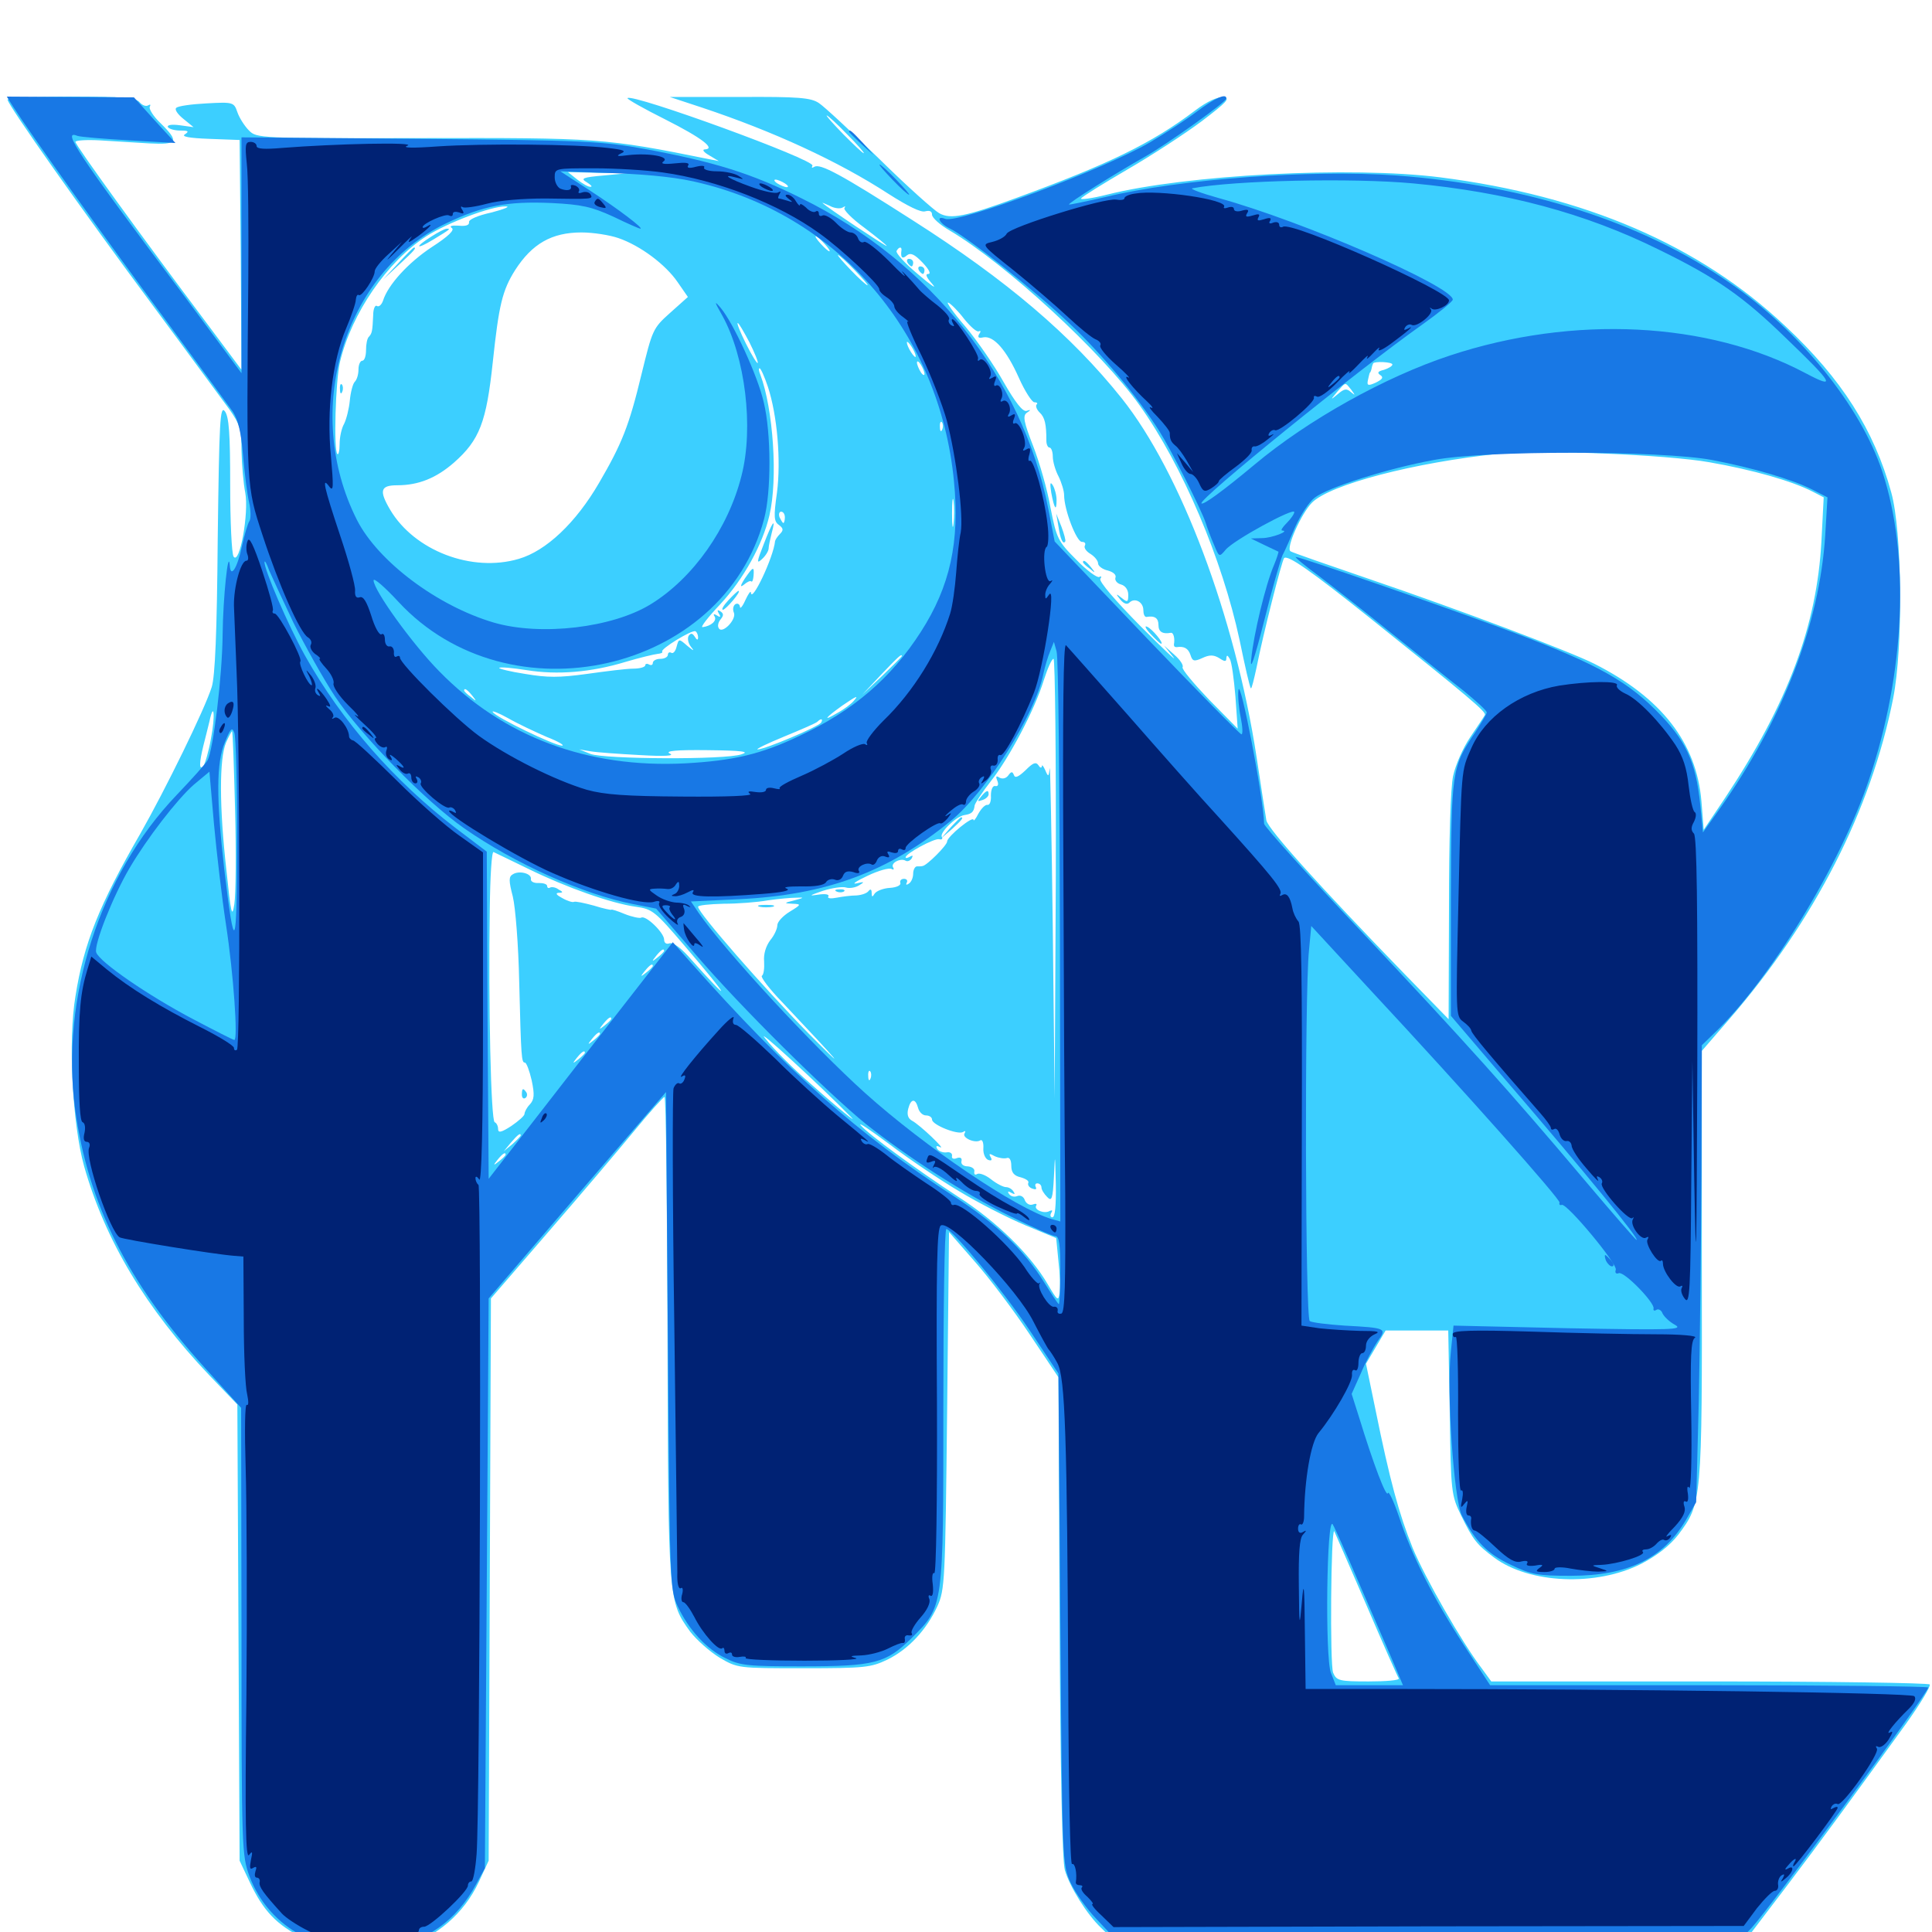 <svg xmlns="http://www.w3.org/2000/svg" viewBox="0 -1000 1000 1000">
	<path fill="#3ccfff" d="M3.906 -948.438C3.906 -945.898 42.578 -891.016 79.883 -840.82C97.852 -816.602 115.234 -792.773 118.75 -788.086C124.219 -780.273 125 -777.734 125 -766.602C125.195 -759.375 125.977 -749.805 126.953 -744.922C128.906 -734.57 124.023 -707.227 120.898 -711.914C119.922 -713.477 119.141 -730.078 119.141 -749.023C119.141 -775.391 118.555 -784.18 116.406 -787.109C113.867 -790.43 113.477 -782.031 112.695 -721.484C112.305 -672.852 111.328 -649.805 109.57 -644.336C105.859 -632.617 85.547 -591.211 72.656 -568.555C51.367 -531.641 43.359 -511.719 39.062 -484.375C35.156 -461.328 37.5 -417.969 43.555 -396.289C54.492 -357.812 75.586 -322.656 108.398 -288.086L122.852 -273.047L123.438 -154.883L124.023 -36.914L129.102 -26.172C136.328 -10.742 143.164 -3.711 157.227 3.32C191.797 20.312 232.227 7.422 247.852 -25.977L252.93 -36.914L253.516 -182.422L254.102 -327.93L283.789 -362.305C300.195 -381.25 320.117 -404.688 328.125 -414.453C336.133 -424.219 343.359 -432.227 343.945 -432.227C344.727 -432.422 345.312 -376.172 345.508 -307.422C345.898 -170.898 345.898 -171.289 357.227 -155.469C360.547 -151.172 367.383 -145.117 372.461 -141.992C381.836 -136.523 382.031 -136.523 416.016 -136.523C447.852 -136.523 450.781 -136.914 459.375 -141.016C470.117 -146.289 479.492 -156.25 485.156 -168.555C489.062 -177.148 489.258 -181.25 490.234 -269.922L491.211 -362.305L504.492 -347.07C511.914 -338.672 524.609 -321.875 532.812 -309.57L547.852 -287.109L548.438 -163.086C548.828 -83.203 549.805 -36.328 551.172 -32.031C553.711 -23.242 562.695 -8.984 569.922 -2.148L575.391 3.125L740.234 2.734L905.078 2.148L924.414 -23.242C942.773 -47.461 957.617 -67.773 986.719 -108.008C993.945 -118.164 999.414 -127.148 998.828 -128.125C998.242 -128.906 947.07 -129.688 884.961 -129.688H771.875L767.188 -136.133C756.445 -150.195 737.695 -183.203 731.25 -198.633C724.023 -216.602 719.336 -233.984 711.914 -270.508L707.031 -294.141L712.109 -302.734L717.188 -311.328H733.398H749.609L750.391 -268.945C750.977 -227.344 751.172 -226.172 756.25 -215.625C762.5 -202.93 764.258 -200.586 773.438 -193.75C791.602 -180.273 826.172 -178.711 849.609 -190.625C857.812 -194.922 864.258 -200 868.555 -205.469C880.859 -221.875 881.055 -222.266 880.859 -345.117V-456.055L894.727 -472.07C939.258 -523.438 968.359 -580.469 979.883 -638.477C985.156 -665.039 984.57 -724.805 978.906 -745.117C970.117 -777.344 953.125 -804.102 924.023 -831.25C879.492 -873.242 820.312 -898.633 745.508 -908.203C699.414 -914.062 613.867 -909.57 572.852 -899.219C565.039 -897.266 558.984 -896.484 559.57 -897.266C560.156 -898.242 570.898 -904.883 583.594 -912.305C596.094 -919.531 613.477 -930.859 622.07 -937.305C635.156 -947.266 636.914 -949.219 633.203 -949.609C630.273 -950 625 -947.656 618.555 -942.773C596.094 -925.781 573.828 -915.039 526.367 -897.656C499.805 -887.891 491.992 -886.328 486.133 -889.648C483.594 -891.016 469.531 -903.516 455.078 -917.773C440.625 -931.836 426.562 -944.922 423.828 -946.68C419.727 -949.414 413.477 -950 382.812 -949.805H346.68L363.281 -944.336C400.195 -932.031 433.789 -916.602 459.961 -899.609C469.727 -893.359 476.758 -889.844 478.906 -890.625C481.25 -891.211 482.422 -890.625 482.422 -888.867C482.422 -887.305 486.523 -883.594 491.602 -880.664C520.312 -863.672 570.117 -817.969 589.844 -790.234C612.109 -758.984 632.617 -710.547 641.602 -668.75C644.336 -655.469 646.875 -644.141 647.461 -643.75C647.852 -643.359 649.023 -648.242 650.391 -654.492C653.711 -671.484 663.477 -709.766 664.648 -711.133C666.602 -712.891 678.32 -704.688 709.375 -679.883C760.352 -639.062 769.531 -631.445 768.555 -629.883C768.164 -629.102 764.648 -623.828 760.938 -618.359C757.227 -612.891 753.32 -603.906 752.148 -598.438C750.781 -592.578 750 -564.648 750 -530.469L749.805 -472.461L726.953 -495.898C683.398 -540.82 656.445 -570.703 655.469 -575.391C655.078 -577.734 652.734 -592.578 650.391 -608.203C639.258 -680.859 611.133 -755.469 580.664 -793.75C554.492 -826.562 520.898 -855.078 472.461 -885.938C434.961 -909.961 424.609 -915.43 421.484 -913.672C420.312 -912.891 419.922 -913.086 420.508 -914.258C422.266 -917.188 327.344 -951.758 324.805 -949.219C324.219 -948.828 333.203 -943.75 344.531 -938.086C363.086 -928.711 370.898 -922.852 364.648 -922.656C363.281 -922.461 364.453 -921.094 367.188 -919.531L372.07 -916.602L367.188 -917.578C313.086 -928.516 309.57 -928.711 217.383 -928.516C133.984 -928.32 132.812 -928.516 128.906 -932.422C126.562 -934.766 123.828 -939.062 122.852 -941.992C121.094 -947.07 120.703 -947.266 106.836 -946.484C99.219 -946.094 91.992 -945.117 91.211 -944.141C90.234 -943.359 91.992 -940.82 94.922 -938.477L100.195 -934.18L93.164 -935.156C88.867 -935.742 86.328 -935.352 86.914 -934.18C87.695 -933.203 90.43 -932.422 93.359 -932.422C97.461 -932.422 98.047 -932.031 95.703 -930.469C93.75 -929.297 97.852 -928.516 108.398 -928.125L124.023 -927.539L124.609 -868.164L125 -808.594L106.055 -833.984C74.219 -876.367 39.062 -924.805 39.062 -926.562C39.062 -927.344 44.727 -927.734 51.758 -927.344C58.789 -926.953 70.117 -926.172 77.148 -925.781C91.992 -925 92.969 -926.562 83.008 -936.328C79.297 -939.844 76.953 -943.75 77.539 -944.727C78.125 -945.898 77.734 -946.094 76.758 -945.508C75.586 -944.727 73.633 -945.508 72.266 -947.07C70.312 -949.414 63.672 -950 36.914 -950C18.75 -950 3.906 -949.219 3.906 -948.438ZM117.188 -941.797C117.188 -942.773 115.82 -943.555 114.258 -943.555C112.695 -943.555 111.328 -942.773 111.328 -941.797C111.328 -941.016 112.695 -940.234 114.258 -940.234C115.82 -940.234 117.188 -941.016 117.188 -941.797ZM438.477 -930.469C443.75 -925.195 447.656 -920.703 447.07 -920.703C446.484 -920.703 441.797 -925.195 436.523 -930.469C431.25 -935.938 427.344 -940.234 427.93 -940.234C428.516 -940.234 433.203 -935.938 438.477 -930.469ZM417.383 -915.625C418.164 -916.211 416.992 -916.797 414.844 -916.602C412.695 -916.602 412.109 -916.016 413.672 -915.43C415.039 -914.844 416.797 -915.039 417.383 -915.625ZM312.5 -909.18C301.367 -908.203 300.391 -907.617 303.711 -905.664C305.859 -904.297 306.836 -903.32 305.664 -903.32C304.688 -903.125 301.562 -904.883 298.828 -907.031L293.945 -910.938L309.57 -910.547L325.195 -910.352ZM340.43 -907.617C341.602 -908.203 340.234 -908.594 336.914 -908.594C333.789 -908.594 332.617 -908.203 334.57 -907.617C336.328 -907.227 339.062 -907.227 340.43 -907.617ZM352.93 -905.859C353.711 -906.445 352.539 -907.031 350.391 -906.836C348.242 -906.836 347.656 -906.25 349.219 -905.664C350.586 -905.078 352.344 -905.273 352.93 -905.859ZM406.25 -905.078C407.812 -904.102 408.398 -903.125 407.227 -903.125C406.25 -903.125 403.906 -904.102 402.344 -905.078C400.781 -906.055 400.391 -907.031 401.367 -907.031C402.539 -907.031 404.688 -906.055 406.25 -905.078ZM284.766 -893.945C287.695 -894.336 285.156 -894.727 279.297 -894.727C273.438 -894.727 270.898 -894.336 274.023 -893.945C276.953 -893.555 281.641 -893.555 284.766 -893.945ZM436.133 -892.578C437.305 -893.359 437.891 -893.359 437.109 -892.383C436.328 -891.602 440.82 -886.914 447.266 -882.227C453.711 -877.344 458.984 -873.047 458.984 -872.656C458.984 -872.07 427.734 -892.773 425.781 -894.922C425.195 -895.312 426.758 -894.727 429.297 -893.555C431.641 -892.188 434.766 -891.797 436.133 -892.578ZM254.492 -890.039C247.266 -888.477 242.383 -886.328 242.773 -884.961C242.969 -883.398 241.016 -882.812 237.305 -883.203C233.789 -883.398 232.422 -883.008 233.789 -882.031C235.547 -881.055 232.227 -877.734 223.438 -872.07C211.328 -864.062 200.781 -852.539 198.242 -844.336C197.461 -842.188 196.094 -841.016 195.117 -841.602C194.141 -842.383 193.164 -840.039 193.164 -836.914C192.773 -828.516 192.578 -827.539 191.016 -825.781C190.039 -825 189.453 -821.875 189.453 -818.75C189.453 -815.82 188.672 -813.281 187.5 -813.281C186.523 -813.281 185.547 -811.328 185.547 -808.789C185.547 -806.25 184.766 -803.516 183.594 -802.344C182.617 -801.367 181.445 -796.875 181.055 -792.578C180.664 -788.477 179.297 -783.008 178.125 -780.664C176.758 -778.32 175.781 -773.633 175.781 -770.117C175.781 -766.602 175.195 -764.258 174.609 -765.039C172.656 -766.992 173.633 -802.734 175.977 -812.695C182.031 -837.891 200.391 -864.648 220.703 -877.734C231.641 -884.766 254.492 -893.359 261.719 -893.164C264.453 -893.164 261.133 -891.797 254.492 -890.039ZM320.117 -876.758C331.445 -872.852 344.531 -863.086 350.781 -853.906L356.055 -846.289L346.875 -838.086C337.891 -830.078 337.695 -829.297 332.031 -806.25C325.586 -779.492 321.875 -770.312 310.156 -750.195C298.047 -729.297 282.617 -714.844 268.555 -710.742C244.141 -703.516 214.453 -715.039 201.953 -736.133C196.094 -746.094 196.875 -748.828 205.664 -748.828C216.602 -748.828 225.781 -752.539 234.961 -760.547C248.242 -772.266 251.758 -781.445 255.078 -812.695C258.203 -841.992 259.961 -849.609 266.602 -860.156C275.391 -873.828 285.547 -879.688 300.977 -879.688C307.031 -879.688 315.625 -878.32 320.117 -876.758ZM426.758 -873.828C428.711 -871.68 429.883 -869.922 429.297 -869.922C428.711 -869.922 426.758 -871.68 424.805 -873.828C422.852 -875.977 421.68 -877.734 422.266 -877.734C422.852 -877.734 424.805 -875.977 426.758 -873.828ZM466.602 -870.508C466.016 -866.797 466.992 -865.625 469.336 -867.773C471.289 -869.336 473.242 -868.555 477.539 -864.062C480.859 -860.547 482.031 -858.203 480.469 -858.203C478.711 -858.203 479.492 -856.445 482.617 -852.93C485.156 -850 481.836 -852.344 475.195 -858.008C468.359 -863.672 463.477 -869.141 464.062 -870.117C465.234 -872.266 466.797 -872.461 466.602 -870.508ZM442.383 -860.156C446.484 -855.859 449.609 -852.344 449.023 -852.344C448.438 -852.344 444.531 -855.859 440.43 -860.156C436.328 -864.453 433.203 -867.969 433.789 -867.969C434.375 -867.969 438.281 -864.453 442.383 -860.156ZM457.227 -843.164C454.688 -846.289 453.125 -847.266 453.125 -845.703C453.125 -845.312 454.688 -843.75 456.641 -842.383C459.57 -839.844 459.766 -840.039 457.227 -843.164ZM499.023 -834.961C502.344 -830.859 505.664 -827.93 506.641 -828.516C507.617 -829.102 507.812 -828.32 506.836 -827.148C505.859 -825.391 506.445 -824.805 508.984 -825.391C514.258 -826.367 520.898 -818.945 527.344 -804.492C530.469 -797.461 534.18 -791.797 535.352 -791.797C536.719 -791.797 537.305 -791.211 536.523 -790.625C535.938 -789.844 536.523 -788.086 538.086 -786.523C540.82 -783.984 541.602 -780.469 541.602 -771.875C541.602 -769.922 542.383 -768.359 543.164 -768.359C544.141 -768.359 544.922 -766.211 544.922 -763.672C544.922 -761.133 546.289 -756.445 547.852 -753.516C549.414 -750.391 550.781 -745.898 550.781 -743.75C550.781 -736.133 557.227 -719.531 559.961 -719.531C561.523 -719.531 562.109 -718.75 561.523 -717.578C560.938 -716.602 562.109 -714.648 564.453 -713.281C566.602 -711.914 568.359 -709.766 568.359 -708.398C568.359 -707.031 570.703 -705.273 573.438 -704.688C576.367 -703.906 577.93 -702.344 577.344 -700.977C576.953 -699.609 578.125 -698.047 580.273 -697.461C582.422 -696.875 583.984 -694.727 583.984 -692.188C583.984 -688.281 583.594 -688.086 580.664 -690.43C577.539 -692.969 577.344 -692.773 579.883 -689.648C581.641 -687.5 583.398 -686.914 584.57 -688.086C587.305 -690.82 591.797 -688.477 591.797 -684.18C591.797 -682.227 592.383 -680.664 593.359 -680.664C597.656 -681.445 599.609 -680.078 599.609 -676.562C599.609 -673.047 601.562 -671.68 606.055 -672.461C607.422 -672.656 608.203 -669.531 607.617 -666.406C607.617 -665.43 608.008 -665.039 608.984 -665.039C612.891 -665.625 615.039 -664.453 616.211 -660.938C617.188 -657.812 617.969 -657.422 622.266 -659.375C625.977 -661.133 628.125 -661.133 631.055 -659.375C633.984 -657.422 634.766 -657.422 634.766 -659.375C634.961 -661.133 635.352 -660.938 636.523 -658.984C637.5 -657.422 638.672 -648.633 639.453 -639.453L640.625 -622.852L625.781 -637.891C617.773 -646.289 611.523 -653.711 612.109 -654.688C612.695 -655.664 610.742 -658.594 607.812 -661.133L602.539 -665.82L607.227 -659.961C609.766 -656.836 602.148 -664.062 590.039 -676.172C577.344 -689.062 568.75 -699.023 569.531 -700.391C570.312 -701.562 570.117 -701.953 568.945 -701.367C567.969 -700.781 562.5 -704.688 557.031 -710.352C547.461 -719.922 546.875 -721.484 543.75 -737.109C542.188 -746.289 538.086 -760.547 534.766 -769.141C529.883 -781.641 529.297 -784.766 531.445 -786.328C533.789 -787.891 533.594 -788.086 531.25 -787.305C529.297 -786.914 525.586 -791.602 519.531 -802.148C514.844 -810.547 505.859 -823.633 499.609 -831.055C493.359 -838.281 489.453 -843.945 490.82 -843.359C492.188 -842.773 495.898 -839.062 499.023 -834.961ZM387.891 -822.852C390.625 -817.383 392.578 -812.5 392.188 -812.109C391.797 -811.719 389.062 -816.211 386.133 -822.07C383.203 -827.93 381.25 -832.812 381.836 -832.812C382.422 -832.812 384.961 -828.32 387.891 -822.852ZM472.656 -819.141C473.828 -816.992 474.219 -815.234 473.828 -815.234C473.242 -815.234 471.875 -816.992 470.703 -819.141C469.531 -821.289 469.141 -823.047 469.531 -823.047C470.117 -823.047 471.484 -821.289 472.656 -819.141ZM478.516 -806.445C478.516 -805.469 477.539 -805.859 476.562 -807.422C475.586 -808.984 474.609 -811.328 474.609 -812.305C474.609 -813.477 475.586 -812.891 476.562 -811.328C477.539 -809.766 478.516 -807.617 478.516 -806.445ZM720.703 -811.328C720.703 -810.547 718.75 -809.375 716.406 -808.594C713.086 -807.812 712.695 -807.031 714.453 -805.859C716.211 -804.688 715.625 -803.711 712.109 -801.953C708.203 -800.195 707.422 -800.391 708.008 -803.125C708.398 -804.883 708.789 -806.641 708.984 -807.031C709.375 -807.227 709.766 -808.398 709.961 -809.375C710.156 -810.547 710.547 -811.523 710.742 -811.914C711.328 -813.086 720.703 -812.695 720.703 -811.328ZM397.461 -799.805C402.344 -784.961 404.297 -761.523 402.148 -744.922C400.391 -732.617 400.586 -730.078 403.125 -728.32C405.469 -726.562 405.664 -725.586 403.711 -723.633C402.344 -722.266 401.367 -720.703 401.172 -719.922C400.391 -711.523 388.867 -687.305 388.672 -693.359C388.477 -694.336 387.305 -692.578 385.742 -689.258C384.375 -686.133 383.008 -684.57 383.008 -685.938C382.812 -687.305 381.836 -687.891 380.664 -687.305C379.492 -686.523 379.102 -684.57 379.883 -682.812C381.25 -679.297 373.828 -671.68 372.07 -674.805C371.289 -675.781 371.68 -677.93 373.047 -679.492C374.609 -681.445 374.609 -682.422 372.852 -683.594C371.289 -684.57 371.094 -684.18 372.07 -682.422C373.242 -680.664 372.852 -680.273 371.094 -681.445C369.531 -682.422 368.945 -682.227 369.922 -680.859C371.094 -678.711 368.164 -675.977 363.672 -675.391C362.305 -675.195 366.406 -680.469 372.852 -687.305C384.961 -700.391 394.727 -718.164 398.242 -733.203C402.734 -752.148 400.195 -788.477 393.555 -806.055C392.773 -807.812 392.578 -809.375 393.164 -809.375C393.75 -809.375 395.703 -805.078 397.461 -799.805ZM704.492 -804.883C704.492 -806.25 704.297 -807.422 704.102 -807.422C703.711 -807.422 702.539 -806.25 701.367 -804.883C699.805 -802.93 700 -802.148 701.758 -802.148C703.32 -802.148 704.492 -803.32 704.492 -804.883ZM699.414 -798.242C701.562 -795.312 701.562 -795.117 699.219 -797.07C697.07 -799.023 695.703 -798.828 692.578 -796.094C688.477 -792.773 688.477 -792.773 692.188 -797.266C696.68 -802.344 696.094 -802.344 699.414 -798.242ZM487.695 -777.734C487.109 -776.172 486.523 -776.758 486.523 -778.906C486.328 -781.055 486.914 -782.227 487.5 -781.445C488.086 -780.859 488.281 -779.102 487.695 -777.734ZM489.648 -767.969C490.039 -769.141 490.039 -771.484 489.648 -772.852C489.062 -774.023 488.672 -773.047 488.672 -770.312C488.672 -767.578 489.062 -766.602 489.648 -767.969ZM664.062 -773.438C664.062 -775 662.5 -774.023 659.961 -770.898C657.422 -767.773 657.617 -767.578 660.742 -770.117C662.5 -771.484 664.062 -773.047 664.062 -773.438ZM884.766 -760.742C907.227 -756.836 927.734 -750.977 938.281 -745.508L943.945 -742.578L942.773 -719.922C940.43 -676.172 925.391 -635.938 892.969 -587.109L881.836 -570.508L880.664 -585.156C878.125 -615.625 859.961 -638.867 825.195 -656.445C812.891 -662.695 754.883 -684.57 710.156 -699.805C687.891 -707.422 668.75 -714.062 667.969 -714.648C665.43 -716.211 673.633 -734.375 679.102 -739.844C688.477 -749.219 731.641 -760.547 776.367 -765.234C796.484 -767.383 862.891 -764.648 884.766 -760.742ZM177.148 -758.203C177.734 -759.57 177.539 -761.328 176.953 -761.914C176.367 -762.695 175.781 -761.523 175.977 -759.375C175.977 -757.227 176.562 -756.641 177.148 -758.203ZM491.602 -756.25C491.992 -757.422 491.992 -759.766 491.602 -761.133C491.016 -762.305 490.625 -761.328 490.625 -758.594C490.625 -755.859 491.016 -754.883 491.602 -756.25ZM493.555 -728.906C493.164 -725.391 492.773 -727.734 492.773 -734.18C492.773 -740.625 493.164 -743.555 493.555 -740.625C493.945 -737.695 493.945 -732.422 493.555 -728.906ZM406.25 -732.227C406.25 -730.664 405.859 -729.297 405.469 -729.297C405.078 -729.297 404.297 -730.664 403.516 -732.227C402.93 -733.789 403.32 -735.156 404.297 -735.156C405.469 -735.156 406.25 -733.789 406.25 -732.227ZM276.953 -677.148C278.711 -677.734 277.148 -678.125 273.438 -678.125C269.727 -678.125 268.164 -677.734 270.117 -677.148C271.875 -676.758 275 -676.758 276.953 -677.148ZM303.32 -677.148C304.492 -677.734 303.516 -678.125 300.781 -678.125C298.047 -678.125 297.07 -677.734 298.438 -677.148C299.609 -676.758 301.953 -676.758 303.32 -677.148ZM361.328 -670.117C361.328 -668.555 360.742 -668.555 359.57 -670.508C358.398 -672.266 357.617 -672.461 356.445 -670.898C355.664 -669.531 356.25 -666.992 357.617 -665.234C359.57 -662.891 359.18 -662.891 355.859 -665.625C351.367 -669.531 351.367 -669.531 350.195 -665.234C349.609 -662.891 348.438 -661.523 347.461 -662.109C346.484 -662.695 345.703 -662.109 345.703 -661.133C345.703 -659.961 343.945 -658.984 341.797 -658.984C339.648 -658.984 337.891 -658.008 337.891 -656.836C337.891 -655.859 337.109 -655.469 335.938 -656.055C334.961 -656.641 333.984 -656.445 333.984 -655.664C333.984 -654.688 331.055 -653.906 327.734 -653.906C324.219 -653.906 313.477 -652.539 303.711 -651.172C289.453 -649.219 283.398 -649.219 271.875 -651.172C264.062 -652.344 258.008 -653.906 258.398 -654.297C258.789 -654.883 265.234 -654.297 272.656 -653.125C288.477 -650.586 305.859 -651.953 323.828 -657.422C331.055 -659.57 338.477 -661.328 340.234 -661.523C341.992 -661.719 343.164 -662.109 342.773 -662.695C341.406 -663.867 358.203 -674.219 359.961 -673.242C360.742 -672.852 361.328 -671.289 361.328 -670.117ZM226.562 -667.773C226.562 -668.164 224.805 -669.531 222.656 -670.703C219.531 -672.461 219.141 -672.266 219.922 -669.727C220.898 -667.188 226.562 -665.43 226.562 -667.773ZM219.727 -664.844C217.773 -666.992 215.82 -668.75 215.234 -668.75C214.648 -668.75 215.82 -666.992 217.773 -664.844C219.727 -662.695 221.68 -660.938 222.266 -660.938C222.852 -660.938 221.68 -662.695 219.727 -664.844ZM472.656 -667.969C472.656 -669.531 471.094 -668.555 468.555 -665.43C466.016 -662.305 466.211 -662.109 469.336 -664.648C471.094 -666.016 472.656 -667.578 472.656 -667.969ZM247.07 -658.984C241.797 -661.133 236.914 -662.891 236.328 -662.695C234.18 -662.305 251.172 -655.273 253.906 -655.273C255.469 -655.273 252.539 -657.031 247.07 -658.984ZM466.797 -660.352C466.797 -660.156 462.109 -655.469 456.641 -650.195L446.289 -640.43L456.055 -650.781C465.039 -660.156 466.797 -661.914 466.797 -660.352ZM546.484 -545.312L545.898 -431.445L544.922 -519.336C544.336 -567.773 543.555 -605.078 543.359 -602.344C542.773 -597.852 542.578 -597.656 541.016 -601.367C540.039 -603.516 539.258 -604.492 539.258 -603.32C539.062 -602.344 538.281 -602.539 537.5 -603.906C536.133 -605.859 534.57 -605.078 530.859 -601.367C527.148 -597.852 525.391 -597.07 524.805 -598.828C524.023 -600.781 523.438 -600.781 521.875 -598.633C520.703 -597.07 518.945 -596.68 517.383 -597.461C515.625 -598.633 515.234 -598.242 516.211 -595.898C516.992 -593.945 516.602 -592.773 515.039 -593.164C513.867 -593.359 512.891 -591.406 512.891 -588.281C513.086 -585.352 512.305 -583.203 511.133 -583.398C509.961 -583.594 508.008 -581.641 506.445 -578.906C505.078 -576.172 503.906 -574.805 503.906 -575.586C503.906 -578.125 490.234 -566.992 490.234 -564.453C490.234 -562.5 479.688 -551.953 477.539 -551.758C476.953 -551.562 475.781 -551.562 474.609 -551.562C473.633 -551.562 472.656 -549.805 472.656 -547.852C472.656 -545.703 471.68 -543.359 470.312 -542.578C469.141 -541.797 468.75 -541.992 469.336 -543.164C469.922 -544.141 469.336 -545.117 467.969 -545.117C466.406 -545.117 465.625 -544.141 466.016 -542.969C466.406 -541.797 464.062 -540.625 460.547 -540.43C457.227 -540.234 453.711 -538.867 452.734 -537.5C451.562 -535.547 451.172 -535.547 451.172 -537.891C451.172 -539.648 450.586 -540.039 449.609 -538.867C448.828 -537.695 446.094 -536.719 443.359 -536.523C440.625 -536.523 436.133 -535.938 433.008 -535.352C430.078 -534.766 428.125 -534.961 428.711 -535.938C429.492 -537.109 427.148 -537.5 423.438 -536.914C418.359 -536.133 418.945 -536.523 425.781 -538.867C430.664 -540.43 436.133 -541.211 437.891 -540.625C439.844 -540.039 442.969 -540.625 444.727 -541.797C447.656 -543.555 447.461 -543.75 443.359 -542.773C440.625 -542.188 443.164 -543.945 449.023 -546.68C454.688 -549.414 460.352 -550.977 461.523 -550.195C462.5 -549.609 462.891 -550 462.305 -550.977C460.742 -553.32 466.211 -556.055 468.75 -554.492C469.727 -553.906 471.094 -554.492 471.875 -555.664C472.656 -557.227 472.461 -557.422 471.094 -556.641C469.727 -555.859 468.75 -555.664 468.75 -556.25C468.75 -558.203 483.594 -566.211 486.133 -565.625C487.5 -565.234 488.086 -565.82 487.5 -566.797C486.133 -568.945 494.922 -577.539 499.219 -578.125C502.93 -578.711 504.102 -579.688 504.492 -583.203C504.883 -584.57 508.594 -590.234 512.891 -595.703C522.461 -607.812 535.547 -632.617 540.234 -647.852C542.188 -653.906 544.336 -658.984 545.312 -658.984C546.094 -658.984 546.68 -607.812 546.484 -545.312ZM244.336 -640.039C246.875 -636.914 246.68 -636.719 243.75 -639.258C241.797 -640.625 240.234 -642.188 240.234 -642.578C240.234 -644.141 241.797 -643.164 244.336 -640.039ZM441.797 -637.109C440.625 -635.742 436.914 -632.812 433.203 -630.859C425.586 -626.367 426.953 -628.32 435.938 -634.766C443.359 -639.844 444.727 -640.43 441.797 -637.109ZM283.008 -618.555C289.062 -616.211 292.578 -614.062 290.82 -614.062C287.109 -614.062 256.641 -628.711 255.078 -631.445C254.297 -632.422 258.008 -631.055 262.891 -628.32C267.969 -625.391 277.148 -621.094 283.008 -618.555ZM109.18 -617.578C108.008 -610.938 106.055 -604.492 105.273 -603.516C102.93 -600.977 103.125 -605.273 105.273 -614.062C106.25 -617.773 107.617 -623.438 108.398 -626.562C110.742 -637.5 111.523 -629.883 109.18 -617.578ZM425 -625.977C423.633 -623.828 395.898 -612.109 392.188 -612.109C390.82 -612.109 396.875 -615.039 405.859 -618.75C414.844 -622.461 422.656 -625.781 423.242 -626.562C425 -628.32 426.172 -627.93 425 -625.977ZM121.68 -580.859C122.266 -558.789 122.07 -536.914 121.289 -532.031C120.117 -524.414 119.531 -526.953 117.188 -549.609C113.477 -582.422 113.477 -607.227 116.992 -615.625C118.555 -619.141 119.922 -621.68 120.117 -621.484C120.508 -621.094 121.094 -602.93 121.68 -580.859ZM331.055 -609.18C344.336 -608.398 349.414 -608.789 346.68 -609.961C343.945 -611.328 350 -611.914 366.211 -611.719C384.375 -611.523 388.281 -610.938 383.789 -609.57C375.391 -606.641 312.891 -607.031 305.664 -609.766L299.805 -612.109L305.664 -611.133C308.984 -610.547 320.312 -609.766 331.055 -609.18ZM273.633 -550.195C293.164 -540.625 316.406 -532.422 329.102 -530.664C337.695 -529.492 339.062 -528.32 354.102 -510.742C378.711 -482.031 379.883 -478.516 356.055 -505.273C351.953 -509.766 348.242 -512.305 346.484 -511.719C344.922 -511.133 343.75 -511.914 343.75 -513.672C343.75 -517.188 334.18 -526.562 331.836 -525C331.055 -524.609 327.148 -525.391 323.242 -526.953C319.531 -528.516 316.406 -529.492 316.406 -529.102C316.406 -528.906 312.305 -529.688 307.422 -531.25C302.344 -532.617 297.852 -533.594 297.07 -533.203C296.484 -532.812 293.75 -533.594 291.016 -535.156C288.086 -536.719 287.305 -537.695 289.062 -537.891C291.602 -537.891 291.602 -538.281 289.062 -539.648C287.5 -540.82 285.547 -541.016 284.766 -540.625C283.984 -540.039 283.203 -540.43 283.203 -541.406C283.203 -542.383 281.25 -542.969 278.906 -542.969C276.367 -542.773 274.609 -543.75 274.805 -544.922C275.391 -547.852 268.75 -549.609 265.43 -547.461C263.281 -546.289 263.281 -544.141 265.43 -535.938C266.797 -530.273 268.359 -510.742 268.75 -491.406C269.727 -452.344 269.922 -450 271.68 -450C272.461 -450 274.023 -445.898 275.195 -440.82C276.758 -433.398 276.562 -430.859 274.219 -428.32C272.656 -426.758 271.484 -424.414 271.484 -423.438C271.484 -422.461 268.359 -419.727 264.648 -417.188C259.57 -413.867 257.812 -413.477 257.812 -415.625C257.812 -417.188 257.031 -418.75 256.055 -419.141C254.102 -419.727 252.734 -480.273 253.516 -529.688C253.711 -546.289 254.492 -559.375 255.469 -558.984C256.25 -558.594 264.453 -554.688 273.633 -550.195ZM411.133 -533.984C405.664 -532.617 405.664 -532.422 410.156 -532.227C414.844 -532.031 414.844 -531.836 408.789 -528.125C405.273 -525.977 402.344 -522.852 402.344 -521.094C402.344 -519.336 400.781 -515.82 398.633 -513.281C396.484 -510.352 395.117 -506.25 395.508 -502.344C395.703 -498.828 395.312 -495.508 394.336 -494.922C393.555 -494.336 398.242 -488.086 404.883 -481.25C434.961 -449.414 440.43 -442.969 418.359 -465.234C395.508 -488.477 361.328 -527.539 361.328 -530.664C361.328 -531.445 367.188 -532.031 374.609 -532.227C381.836 -532.227 392.188 -533.008 397.461 -533.984C402.93 -534.766 409.375 -535.352 412.109 -535.352C416.406 -535.547 416.406 -535.352 411.133 -533.984ZM343.75 -507.812C343.75 -507.422 342.188 -505.859 340.43 -504.492C337.305 -501.953 337.109 -502.148 339.648 -505.273C342.188 -508.398 343.75 -509.375 343.75 -507.812ZM337.891 -500C337.891 -499.609 336.328 -498.047 334.57 -496.68C331.445 -494.141 331.25 -494.336 333.789 -497.461C336.328 -500.586 337.891 -501.562 337.891 -500ZM316.406 -472.656C316.406 -472.266 314.844 -470.703 313.086 -469.336C309.961 -466.797 309.766 -466.992 312.305 -470.117C314.844 -473.242 316.406 -474.219 316.406 -472.656ZM440.43 -421.875C444.531 -417.773 433.984 -426.172 419.336 -439.258C410.938 -446.484 400.391 -457.031 396.094 -462.5C389.844 -469.922 424.023 -438.672 440.43 -421.875ZM310.547 -464.844C310.547 -464.453 308.984 -462.891 307.227 -461.523C304.102 -458.984 303.906 -459.18 306.445 -462.305C308.984 -465.43 310.547 -466.406 310.547 -464.844ZM302.734 -455.078C302.734 -454.688 301.172 -453.125 299.414 -451.758C296.289 -449.219 296.094 -449.414 298.633 -452.539C301.172 -455.664 302.734 -456.641 302.734 -455.078ZM450.586 -441.797C450 -440.234 449.414 -440.82 449.414 -442.969C449.219 -445.117 449.805 -446.289 450.391 -445.508C450.977 -444.922 451.172 -443.164 450.586 -441.797ZM475.195 -426.562C475.781 -424.414 477.539 -422.656 479.297 -422.656C481.055 -422.656 482.422 -421.68 482.422 -420.508C482.422 -417.773 495.703 -412.5 498.438 -414.062C499.609 -414.844 500 -414.648 499.219 -413.281C497.852 -411.133 504.688 -408.008 507.422 -409.766C508.398 -410.352 509.18 -408.594 508.984 -405.664C508.789 -402.93 509.961 -400.195 511.523 -399.609C513.281 -399.023 513.672 -399.609 512.695 -401.172C511.719 -402.93 512.109 -403.125 514.844 -401.562C516.992 -400.586 519.727 -400.195 521.094 -400.586C522.461 -401.172 523.438 -399.609 523.438 -396.68C523.438 -393.164 524.805 -391.406 528.32 -390.625C531.055 -389.844 532.812 -388.672 532.227 -387.695C531.836 -386.719 532.617 -385.352 534.375 -384.766C535.938 -384.18 536.719 -384.375 536.133 -385.547C535.547 -386.719 535.938 -387.5 536.914 -387.5C538.086 -387.5 539.062 -386.523 539.062 -385.352C539.062 -384.18 540.43 -382.031 541.992 -380.469C544.336 -377.93 544.922 -379.297 545.508 -390.82C546.094 -403.516 546.094 -403.32 546.484 -387.109C546.68 -375.977 546.094 -369.922 544.727 -369.922C543.75 -369.922 543.359 -370.898 544.141 -372.266C544.922 -373.438 544.727 -373.828 543.359 -373.242C540.625 -371.484 534.961 -373.828 536.328 -375.977C536.914 -376.953 536.133 -377.148 534.57 -376.562C533.008 -375.977 531.25 -376.953 530.469 -378.711C529.883 -380.664 528.125 -381.641 526.367 -380.859C524.805 -380.273 523.047 -380.859 522.266 -382.031C521.289 -383.398 521.875 -383.594 523.438 -382.617C525.195 -381.641 525.586 -381.836 524.609 -383.203C523.828 -384.57 522.07 -385.547 520.703 -385.547C519.336 -385.547 515.82 -387.305 512.891 -389.648C510.156 -391.797 507.031 -392.969 505.859 -392.383C504.688 -391.602 504.102 -392.188 504.297 -393.555C504.688 -394.922 503.125 -396.094 500.977 -396.289C498.633 -396.289 497.266 -397.461 497.656 -399.023C498.047 -400.586 497.07 -401.172 495.312 -400.586C493.555 -399.805 492.383 -400.391 492.773 -401.758C492.969 -403.125 491.602 -403.906 489.844 -403.516C488.086 -403.32 485.938 -404.102 485.156 -405.273C484.18 -406.836 484.766 -407.227 486.523 -406.25C490.234 -404.297 476.172 -417.773 472.07 -419.922C469.922 -421.094 469.336 -423.242 470.117 -426.172C471.484 -431.445 473.828 -431.641 475.195 -426.562ZM275.391 -419.922C275.391 -421.484 273.633 -420.703 272.461 -418.75C271.68 -417.578 270.312 -417.383 269.141 -417.969C267.773 -418.75 267.578 -418.359 268.359 -416.992C269.531 -415.234 270.508 -415.234 272.656 -416.992C274.219 -418.164 275.391 -419.531 275.391 -419.922ZM496.484 -383.398C506.445 -377.344 521.875 -369.531 530.664 -365.82L546.68 -359.18L547.852 -347.266C548.633 -340.82 548.828 -333.398 548.438 -330.664C547.852 -326.367 547.266 -326.758 542.383 -335.156C533.398 -350.586 515.82 -367.773 496.094 -380.469C474.023 -394.922 449.219 -413.086 445.508 -417.578C443.945 -419.531 450.586 -415.039 460.547 -407.617C470.312 -400.195 486.523 -389.258 496.484 -383.398ZM269.531 -412.305C269.531 -411.914 267.578 -409.961 265.234 -407.812L260.742 -404.102L264.453 -408.594C267.969 -412.695 269.531 -413.867 269.531 -412.305ZM261.719 -402.344C261.719 -401.953 260.156 -400.391 258.398 -399.023C255.273 -396.484 255.078 -396.68 257.617 -399.805C260.156 -402.93 261.719 -403.906 261.719 -402.344ZM707.031 -169.727C715.82 -149.219 723.438 -132.031 724.023 -131.25C724.414 -130.273 717.383 -129.688 708.398 -129.688C693.164 -129.688 691.797 -130.078 690.039 -134.18C688.281 -138.086 688.867 -209.18 690.625 -207.422C690.82 -207.031 698.242 -190.039 707.031 -169.727ZM223.242 -877.539C214.258 -871.875 215.234 -870.508 224.219 -875.977C233.203 -881.445 233.398 -881.641 231.25 -881.641C230.273 -881.641 226.562 -879.688 223.242 -877.539ZM206.055 -863.672L198.242 -855.273L206.641 -863.086C214.258 -870.117 215.82 -871.875 214.258 -871.875C213.867 -871.875 210.156 -868.164 206.055 -863.672ZM175.977 -798.438C175.977 -796.289 176.562 -795.703 177.148 -797.266C177.734 -798.633 177.539 -800.391 176.953 -800.977C176.367 -801.758 175.781 -800.586 175.977 -798.438ZM469.727 -864.062C470.312 -863.086 471.289 -862.109 471.875 -862.109C472.266 -862.109 472.656 -863.086 472.656 -864.062C472.656 -865.234 471.68 -866.016 470.508 -866.016C469.531 -866.016 469.141 -865.234 469.727 -864.062ZM475.586 -860.156C476.172 -859.18 477.148 -858.203 477.734 -858.203C478.125 -858.203 478.516 -859.18 478.516 -860.156C478.516 -861.328 477.539 -862.109 476.367 -862.109C475.391 -862.109 475 -861.328 475.586 -860.156ZM544.141 -744.922C545.703 -736.523 546.875 -734.961 546.875 -741.211C546.875 -743.75 545.898 -747.266 544.922 -748.828C543.555 -750.977 543.359 -749.805 544.141 -744.922ZM547.852 -727.539C548.828 -720.898 550.195 -717.969 551.367 -719.727C551.758 -720.117 550.781 -723.633 549.414 -727.344L546.68 -734.18ZM560.547 -708.984C560.547 -708.594 562.109 -707.031 564.062 -705.664C566.992 -703.125 567.188 -703.32 564.648 -706.445C562.109 -709.57 560.547 -710.547 560.547 -708.984ZM595.508 -671.875C598.242 -668.945 600.586 -666.797 600.977 -666.797C602.734 -666.797 596.289 -674.609 593.75 -675.586C592.188 -676.367 592.969 -674.609 595.508 -671.875ZM395.312 -718.359C391.602 -708.984 391.602 -708.008 394.336 -710.547C396.289 -712.305 397.852 -714.844 397.852 -716.211C397.852 -717.383 398.633 -720.898 399.414 -724.023C401.758 -732.617 399.805 -730.078 395.312 -718.359ZM385.547 -700.586C383.008 -696.68 383.008 -695.703 385.156 -697.461C386.719 -698.828 388.477 -699.609 388.867 -699.023C389.453 -698.633 389.844 -700 390.039 -701.953C390.43 -707.031 389.844 -706.836 385.547 -700.586ZM376.953 -689.258C374.414 -686.523 373.242 -684.375 374.219 -684.375C375.781 -684.57 383.984 -694.141 382.227 -694.141C381.836 -694.141 379.492 -691.992 376.953 -689.258ZM507.812 -587.695C505.664 -585.156 505.859 -584.961 508.594 -585.938C510.352 -586.523 511.719 -587.891 511.719 -588.867C511.719 -591.406 510.547 -591.016 507.812 -587.695ZM491.992 -571.68L487.305 -566.211L492.773 -570.898C497.656 -575.391 499.023 -576.953 497.461 -576.953C497.07 -576.953 494.727 -574.609 491.992 -571.68ZM433.203 -538.477C431.641 -539.062 432.227 -539.648 434.375 -539.648C436.523 -539.844 437.695 -539.258 436.914 -538.672C436.328 -538.086 434.57 -537.891 433.203 -538.477ZM270.117 -433.398C270.117 -431.836 270.898 -431.055 271.875 -431.641C272.852 -432.227 273.047 -433.594 272.461 -434.57C270.703 -437.109 270.117 -436.719 270.117 -433.398ZM393.164 -530.664C391.211 -531.25 392.773 -531.641 396.484 -531.641C400.195 -531.641 401.758 -531.25 400 -530.664C398.047 -530.273 394.922 -530.273 393.164 -530.664Z"/>
	<path fill="#1878e5" d="M6.836 -944.727C16.211 -930.078 54.883 -875.977 83.984 -836.719C101.758 -812.5 118.164 -790.234 120.508 -786.914C123.242 -782.617 124.805 -776.367 125.781 -764.453C126.562 -755.273 127.93 -744.336 128.906 -740.039C129.883 -735.938 129.883 -731.445 129.102 -730.273C128.32 -729.297 126.562 -723.242 125.195 -717.188C122.852 -705.859 119.336 -700.586 118.945 -707.227C118.164 -716.992 115.43 -690.43 115.234 -671.68C115.039 -649.609 110.352 -611.719 107.422 -606.445C106.445 -604.688 99.219 -596.68 91.406 -588.477C51.758 -547.07 31.25 -483.594 38.867 -425.977C45.508 -376.953 66.016 -336.133 106.25 -291.797L124.805 -271.289L125 -155.469C125 -42.773 125.195 -39.648 129.102 -28.906C139.258 -1.758 167.383 13.281 199.219 8.594C220.703 5.273 236.328 -5.859 246.484 -24.805L250.977 -33.008L251.953 -180.469L252.93 -327.93L298.828 -381.445L344.727 -434.766L345.703 -306.25C346.68 -180.469 346.68 -177.344 350.781 -168.555C356.445 -156.445 365.82 -146.289 375.781 -141.602C383.008 -137.891 387.695 -137.5 414.844 -137.5C452.734 -137.5 458.594 -139.062 471.875 -152.148C488.477 -168.75 488.281 -166.992 488.281 -272.656C488.281 -322.852 488.867 -364.062 489.844 -363.867C493.164 -363.477 519.141 -332.031 533.008 -311.328L547.852 -289.062L548.828 -161.914C549.805 -35.938 549.805 -34.961 554.102 -25.586C556.445 -20.508 562.5 -11.914 567.578 -6.641L576.758 3.125H739.062H901.562L906.641 -2.148C916.211 -12.5 998.047 -123.828 998.047 -126.562C998.047 -127.148 947.07 -127.734 884.766 -127.734H771.289L757.617 -148.633C741.992 -172.656 730.859 -194.531 724.023 -215.234C721.289 -223.242 718.75 -228.516 718.359 -227.148C717.578 -224.609 710.938 -241.992 703.516 -266.211L699.609 -278.516L704.492 -289.453C707.031 -295.508 711.133 -302.93 713.086 -305.859C717.969 -312.5 717.578 -312.695 695.898 -313.867C687.109 -314.453 679.102 -315.43 677.93 -316.211C675.586 -317.578 675.195 -485.938 677.539 -508.203L678.711 -520.703L709.18 -487.695C758.984 -434.18 807.617 -379.297 807.227 -377.539C806.836 -376.562 807.422 -375.977 808.398 -376.367C811.133 -377.148 837.305 -345.703 836.328 -342.773C835.742 -341.211 836.523 -340.43 837.891 -341.016C840.82 -341.992 856.836 -325.391 855.859 -322.656C855.664 -321.68 856.25 -321.289 857.422 -322.07C858.398 -322.656 859.961 -321.875 860.547 -320.117C861.328 -318.555 864.062 -315.82 866.992 -314.258C871.484 -311.719 865.625 -311.523 812.109 -312.5L752.344 -313.867L750.977 -300.586C748.633 -279.688 752.539 -223.828 756.641 -215.625C763.672 -202.148 769.922 -195.703 782.031 -190.039C792.578 -184.961 796.094 -184.375 812.891 -184.375C842.578 -184.375 860.742 -193.164 872.656 -213.281L877.93 -222.461L879.297 -275.195C879.883 -304.297 880.469 -357.422 880.664 -393.555L880.859 -458.984L886.914 -464.844C915.625 -491.992 952.734 -552.539 967.383 -596.484C986.133 -651.758 988.672 -712.5 974.219 -756.055C963.086 -789.648 931.641 -828.711 895.117 -853.711C850.195 -884.961 790.234 -904.102 722.656 -909.18C678.711 -912.305 610.938 -907.422 572.266 -898.047C562.109 -895.703 553.516 -893.945 553.32 -894.141C552.539 -894.727 577.148 -910.156 592.383 -918.75C603.906 -925.195 634.766 -947.266 634.766 -949.023C634.766 -951.953 628.711 -949.219 619.141 -941.992C613.477 -937.695 602.539 -930.664 595.312 -926.367C571.289 -912.305 496.094 -884.18 489.258 -886.719C484.18 -888.672 486.133 -884.375 491.406 -881.836C499.609 -878.125 535.742 -849.609 553.906 -832.227C569.922 -817.188 588.867 -794.531 600 -776.953C606.055 -767.383 621.875 -736.133 624.023 -729.492C624.805 -726.953 626.758 -721.68 628.32 -718.164C631.055 -711.523 631.055 -711.523 634.375 -715.43C638.281 -720.312 669.922 -737.5 669.922 -734.961C669.922 -733.984 668.164 -731.445 666.016 -729.297C663.867 -727.148 662.695 -725.391 663.672 -725.391C667.969 -725.195 658.203 -721.484 653.32 -721.484L647.461 -721.289L654.297 -717.969C658.008 -716.211 661.328 -714.648 661.719 -714.453C661.914 -714.453 660.938 -711.133 659.375 -707.422C655.078 -697.461 648.828 -671.484 647.656 -658.984C646.875 -651.953 649.219 -658.594 654.297 -678.516C658.398 -695.117 662.891 -710.547 663.867 -712.695C665.039 -714.844 667.969 -721.484 670.508 -727.539C673.242 -733.398 677.539 -740.234 680.469 -742.383C687.109 -747.656 718.555 -757.617 742.188 -761.914C768.75 -766.992 859.961 -766.797 886.133 -761.914C907.422 -757.812 927.539 -751.953 938.281 -746.484L945.898 -742.578L944.727 -722.852C941.797 -676.953 922.656 -627.344 890.039 -581.25L881.445 -569.141L880.078 -583.203C877.734 -606.055 872.656 -616.992 856.641 -632.812C840.234 -649.023 822.656 -658.203 775.391 -675.586C741.992 -687.891 673.047 -711.719 670.703 -711.719C669.922 -711.719 675.391 -707.227 682.812 -701.758C690.234 -696.094 707.227 -682.812 720.703 -671.875C734.18 -661.133 750.586 -647.852 757.422 -642.578C764.062 -637.109 769.531 -632.227 769.531 -631.25C769.531 -630.469 766.797 -625.977 763.672 -621.094C751.367 -602.93 751.172 -601.367 750.977 -534.766V-474.219L779.297 -441.016C820.312 -393.359 849.023 -358.203 847.07 -358.203C846.68 -358.203 834.961 -371.68 821.094 -388.086C781.055 -435.547 758.203 -460.938 704.688 -517.773C676.953 -547.07 654.297 -572.266 654.297 -573.633C654.102 -586.719 641.797 -650.195 641.016 -642.773C640.625 -639.844 641.211 -633.398 642.188 -628.711C643.164 -623.828 643.359 -619.922 642.578 -619.922C641.797 -619.922 619.727 -642.383 593.555 -669.727L545.898 -719.727L542.578 -736.719C529.297 -804.492 481.641 -864.453 415.039 -897.266C388.867 -910.352 369.727 -916.211 333.984 -922.852C311.328 -926.953 302.93 -927.344 217.383 -928.125L125 -928.906V-867.969V-806.836L95.312 -846.875C39.453 -921.289 31.836 -933.008 40.039 -929.688C41.602 -929.102 53.711 -928.125 66.992 -927.344L90.82 -925.977L80.078 -937.695L69.336 -949.609L36.328 -949.805L3.516 -950ZM363.281 -905.078C435.156 -887.305 486.328 -826.953 493.75 -751.172C496.875 -719.727 491.797 -696.484 476.562 -672.852C461.133 -648.828 441.406 -632.031 413.867 -619.141C393.945 -609.57 379.492 -606.25 354.492 -604.883C304.102 -602.344 260.547 -618.555 227.344 -652.539C213.477 -666.602 193.359 -694.531 193.359 -699.609C193.359 -701.172 199.219 -696.094 206.25 -688.477C263.672 -626.562 374.414 -651.758 395.508 -731.445C399.219 -745.312 399.219 -775.781 395.312 -791.797C392.188 -805.469 379.688 -832.617 373.047 -840.625C369.531 -844.727 369.727 -843.945 373.828 -836.719C385.742 -815.234 390.234 -778.711 383.789 -753.711C376.953 -726.562 358.789 -700.781 336.914 -687.305C316.992 -675 279.883 -670.703 255.664 -677.734C226.367 -686.328 195.703 -709.375 184.766 -730.859C156.25 -787.305 177.734 -858.789 230.859 -884.375C250 -893.555 262.5 -895.898 285.352 -894.922C301.172 -894.141 306.25 -892.969 317.383 -887.891C324.609 -884.375 330.859 -881.641 331.445 -881.641C333.398 -881.641 320.312 -891.602 305.664 -901.172L290.039 -911.328L318.359 -910.352C337.695 -909.57 351.953 -908.008 363.281 -905.078ZM731.445 -905.078C779.492 -900.586 820.508 -889.648 858.398 -870.898C888.477 -856.25 902.344 -846.484 924.414 -825C949.023 -801.367 950.781 -798.242 934.57 -806.836C884.18 -833.594 814.453 -837.109 750.586 -816.016C716.797 -804.883 676.953 -782.617 649.414 -759.57C633.008 -745.898 622.852 -738.477 621.875 -739.453C620.117 -741.406 701.758 -807.617 735.938 -831.836C744.727 -838.086 751.953 -843.945 751.953 -844.922C751.953 -851.758 674.219 -885.547 630.859 -897.461C621.68 -900 615.625 -902.344 617.188 -902.539C638.672 -906.641 699.805 -908.008 731.445 -905.078ZM134.18 -719.141C134.766 -720.508 134.57 -722.266 133.984 -722.852C133.398 -723.633 132.812 -722.461 133.008 -720.312C133.008 -718.164 133.594 -717.578 134.18 -719.141ZM151.953 -677.539C157.812 -665.82 167.383 -648.633 173.438 -639.453C186.914 -619.336 220.312 -585.156 240.234 -571.289C266.211 -553.125 301.758 -537.109 327.734 -532.031L339.648 -529.688L360.156 -505.859C383.398 -478.711 428.125 -434.57 448.242 -418.164C469.922 -400.977 499.023 -382.227 522.461 -370.703C534.18 -364.844 544.922 -360.156 546.289 -360.156C548.242 -360.156 548.828 -355.469 548.828 -342.578C548.828 -333.008 548.438 -325 548.047 -325C547.656 -325 544.336 -330.078 540.43 -336.328C529.883 -353.125 516.211 -366.211 493.945 -380.664C443.75 -413.281 408.203 -444.727 357.227 -502.148L348.242 -512.305L300.586 -451.172L252.93 -389.844L252.344 -474.609L251.953 -559.18L235.742 -571.484C204.492 -595.312 176.953 -626.562 157.812 -660.742C149.219 -676.172 136.523 -705.664 136.914 -709.18C137.109 -709.961 138.086 -708.203 139.258 -704.883C140.625 -701.758 146.289 -689.453 151.953 -677.539ZM548.633 -512.891L548.828 -367.773L544.531 -368.945C525.977 -374.414 478.711 -406.445 447.852 -434.18C420.703 -458.594 375.586 -507.422 361.719 -527.344L357.617 -533.398L382.422 -534.57C427.344 -536.719 459.375 -548.438 491.992 -575C510.352 -589.844 535.938 -630.469 540.039 -651.172C540.82 -654.883 542.383 -660.156 543.555 -662.891L545.508 -667.773L546.875 -662.891C547.852 -660.156 548.438 -592.773 548.633 -512.891ZM122.656 -564.258C122.656 -507.227 121.484 -504.492 116.016 -550.586C111.914 -587.109 111.914 -605.078 116.406 -615.82C119.336 -623.047 120.117 -623.828 121.289 -620.703C122.07 -618.75 122.852 -593.359 122.656 -564.258ZM116.992 -521.289C120.898 -495.703 123.242 -461.719 121.289 -461.719C120.703 -461.719 111.133 -466.602 100 -472.461C76.953 -484.57 51.367 -502.148 49.805 -507.031C48.438 -510.742 58.398 -535.938 66.992 -550.586C76.172 -566.211 91.602 -586.133 100.195 -593.75L108.398 -600.586L110.742 -573.633C112.109 -558.789 114.844 -535.352 116.992 -521.289ZM702.539 -182.617C708.398 -169.141 716.211 -151.172 719.727 -142.969L726.172 -127.734H708.789H691.406L688.867 -134.18C685.742 -142.188 686.719 -216.602 689.844 -210.938C691.016 -208.984 696.68 -196.289 702.539 -182.617ZM439.453 -931.836C439.453 -931.445 442.383 -928.711 445.898 -925.391L452.148 -919.727L446.484 -926.172C441.016 -932.031 439.453 -933.398 439.453 -931.836ZM461.914 -907.031C466.016 -902.734 469.922 -899.219 470.508 -899.219C471.094 -899.219 467.969 -902.734 463.867 -907.031C459.766 -911.328 455.859 -914.844 455.273 -914.844C454.688 -914.844 457.812 -911.328 461.914 -907.031ZM831.25 -347.461C832.031 -345.898 833.398 -344.531 834.375 -344.531C835.547 -344.531 835.352 -345.703 833.984 -347.461C832.617 -349.023 831.25 -350.391 830.859 -350.391C830.469 -350.391 830.664 -349.023 831.25 -347.461Z"/>
	<path fill="#002274" d="M127.734 -915.43C128.516 -909.18 128.711 -882.227 128.516 -855.273C127.539 -747.461 127.539 -748.633 135.742 -723.438C144.336 -697.07 155.273 -672.461 159.375 -670.117C160.938 -669.141 161.523 -667.578 160.938 -666.406C160.156 -665.234 161.133 -663.086 163.086 -661.523C165.234 -660.156 166.211 -658.984 165.43 -658.984C164.844 -658.984 166.406 -656.641 168.945 -653.906C171.484 -651.172 173.047 -647.656 172.656 -646.289C172.07 -644.922 175.391 -639.844 180.078 -635.156C184.766 -630.664 186.719 -628.125 184.57 -629.492C182.422 -631.055 184.18 -629.102 188.477 -625.195C192.773 -621.289 195.508 -618.164 194.531 -617.969C193.555 -617.969 193.945 -616.602 195.312 -615.039C196.68 -613.477 198.438 -612.695 199.414 -613.281C200.391 -613.867 200.586 -613.086 200 -611.523C199.414 -609.961 200 -608.008 201.367 -607.031C202.93 -606.055 203.32 -606.445 202.148 -608.398C201.172 -609.961 202.344 -609.375 204.688 -607.422C209.375 -603.32 210.352 -601.367 206.641 -603.516C204.883 -604.492 204.883 -604.102 206.836 -601.758C208.203 -600 210.156 -599.023 211.133 -599.609C212.109 -600.195 212.891 -599.219 212.891 -597.656C212.891 -595.898 213.867 -594.531 215.039 -594.531C216.016 -594.531 216.406 -595.508 215.625 -596.875C214.844 -598.242 215.039 -598.438 216.602 -597.656C217.773 -596.875 218.359 -595.508 217.773 -594.531C216.602 -592.578 230.469 -580.664 232.617 -582.031C233.398 -582.422 234.766 -581.836 235.547 -580.664C236.328 -579.102 236.133 -578.906 234.766 -579.688C233.398 -580.469 232.422 -580.664 232.422 -580.273C232.422 -577.539 268.75 -555.664 285.742 -548.242C307.812 -538.477 332.812 -531.445 338.477 -533.203C340.625 -533.984 341.797 -533.594 341.211 -532.617C340.43 -531.445 342.773 -528.125 346.094 -525C349.414 -521.875 351.562 -520.508 350.781 -521.875C350 -523.242 350.586 -524.805 352.344 -525.391C354.102 -525.977 354.688 -527.734 354.102 -529.492C353.125 -531.836 353.516 -532.227 355.664 -531.055C357.227 -530.273 357.812 -530.273 356.836 -531.055C356.055 -532.031 352.93 -532.812 350 -532.812C347.07 -533.008 342.578 -534.57 339.844 -536.523C335.547 -539.453 335.352 -539.844 338.867 -540.039C341.016 -540.234 343.945 -540.039 345.508 -539.844C347.07 -539.648 349.023 -540.625 349.805 -542.188C351.172 -544.141 351.562 -543.945 351.562 -541.406C351.562 -539.648 350.391 -537.695 349.219 -537.305C347.266 -536.523 347.266 -536.133 349.219 -536.133C350.586 -535.938 353.711 -536.914 355.859 -538.086C358.789 -539.648 359.57 -539.648 358.594 -538.086C357.031 -535.547 369.336 -535.352 394.531 -537.305C404.883 -538.086 409.57 -539.062 407.227 -540.039C404.883 -540.82 408.008 -541.211 414.648 -541.211C421.875 -541.016 426.562 -541.797 427.539 -543.359C428.32 -544.727 430.469 -545.312 432.031 -544.727C433.789 -543.945 435.547 -544.727 436.328 -546.68C437.109 -548.828 438.672 -549.414 441.602 -548.633C444.141 -547.656 445.312 -548.047 444.531 -549.219C443.164 -551.367 448.633 -554.102 451.172 -552.539C451.953 -551.953 453.32 -552.93 453.906 -554.688C454.688 -556.445 456.445 -557.422 458.203 -556.641C460.156 -555.859 460.742 -556.25 459.766 -557.812C458.789 -559.375 459.375 -559.57 461.523 -558.789C463.477 -558.203 464.844 -558.398 464.844 -559.57C464.844 -560.742 465.82 -560.938 466.797 -560.352C467.969 -559.766 468.75 -559.961 468.75 -561.133C468.75 -563.477 485.352 -575.195 486.719 -573.828C487.305 -573.438 488.867 -574.609 490.43 -576.367C492.773 -579.492 492.773 -579.688 490.234 -577.93C488.477 -576.953 489.258 -577.93 491.992 -580.273C494.727 -582.617 497.461 -584.18 498.438 -583.594C499.219 -583.008 500 -583.789 500 -585.156C500 -586.523 501.758 -588.867 503.906 -590.234C506.25 -591.602 507.422 -593.555 506.836 -594.531C506.25 -595.508 506.836 -596.875 508.008 -597.656C509.57 -598.633 509.766 -598.242 508.789 -596.289C507.227 -593.945 507.617 -593.945 510.547 -596.289C512.305 -597.852 513.477 -600.195 512.891 -601.562C512.305 -603.125 512.891 -604.102 514.258 -603.711C515.625 -603.516 516.406 -604.883 516.406 -606.641C516.211 -608.594 516.797 -609.57 517.773 -609.18C519.531 -608.008 528.711 -625.195 535.156 -641.406C540.039 -653.906 546.875 -698.047 542.969 -692.188C541.211 -689.648 541.016 -689.648 541.016 -692.188C541.016 -693.945 542.188 -696.484 543.555 -697.852C544.922 -699.609 545.117 -700 543.75 -699.219C541.016 -697.852 539.062 -715.43 541.797 -716.992C542.578 -717.578 542.969 -722.852 542.188 -728.711C540.625 -742.578 534.961 -762.695 533.008 -761.523C532.227 -760.938 532.031 -762.5 532.812 -764.844C533.594 -767.969 533.203 -768.555 531.25 -767.383C529.492 -766.406 529.102 -766.602 530.078 -768.164C532.031 -771.094 527.539 -782.422 525.195 -780.859C524.219 -780.273 524.023 -781.445 524.805 -783.203C525.781 -785.742 525.391 -786.133 523.438 -784.961C521.875 -783.984 521.289 -784.18 522.07 -785.547C524.023 -788.477 521.484 -793.945 518.945 -792.383C517.969 -791.797 517.578 -792.188 518.164 -793.359C519.922 -796.094 517.578 -801.758 515.43 -800.391C514.453 -799.805 514.258 -800.977 515.039 -802.734C516.016 -805.273 515.625 -805.664 513.672 -804.492C511.914 -803.516 511.523 -803.711 512.5 -805.078C514.258 -807.812 508.984 -815.82 507.031 -813.672C506.25 -812.891 505.859 -813.281 506.25 -814.453C506.836 -816.602 494.922 -834.766 492.969 -834.766C492.383 -834.766 492.578 -833.789 493.359 -832.422C494.141 -831.055 493.945 -830.859 492.383 -831.641C491.211 -832.422 490.625 -833.789 491.211 -834.766C491.797 -835.742 489.062 -838.867 485.156 -841.992C481.25 -844.922 477.344 -848.438 476.367 -849.414C470.898 -855.859 464.453 -862.5 467.773 -858.203C469.727 -855.469 466.406 -858.398 460.352 -864.648C454.102 -870.898 448.242 -875.391 447.266 -874.805C446.094 -874.023 444.727 -875 444.141 -876.562C443.555 -878.32 441.797 -879.688 440.234 -879.688C438.867 -879.688 435.352 -881.836 432.617 -884.766C429.883 -887.5 426.758 -889.062 425.781 -888.477C424.609 -887.891 423.828 -888.281 423.828 -889.453C423.828 -890.625 423.047 -891.211 422.07 -890.43C421.094 -889.844 418.75 -890.82 417.188 -892.578C415.43 -894.141 414.062 -894.922 414.062 -893.945C414.062 -893.164 413.086 -893.945 411.914 -895.898C410.938 -897.656 408.984 -899.219 407.617 -899.219C406.055 -899.219 406.445 -898.438 408.203 -897.07C410.547 -895.312 410.547 -895.117 407.617 -896.094C405.664 -896.68 403.516 -897.266 403.125 -897.266C402.539 -897.266 402.734 -898.242 403.516 -899.609C404.297 -900.977 404.102 -901.172 402.734 -900.391C401.367 -899.609 395.117 -900.977 388.672 -903.32C377.148 -907.422 372.656 -910.352 381.445 -908.008C385.156 -907.031 385.352 -907.031 382.227 -908.984C380.469 -910.156 375.391 -911.328 371.094 -911.328C366.797 -911.328 363.867 -912.305 364.453 -913.281C365.039 -914.258 363.281 -914.453 360.156 -913.672C356.641 -912.695 355.273 -913.086 356.25 -914.453C357.031 -915.82 354.688 -916.016 349.219 -915.43C343.555 -914.844 341.797 -915.234 343.359 -916.406C347.07 -918.945 335.938 -920.898 325.391 -919.727C319.727 -918.945 318.555 -919.141 321.289 -920.508C324.414 -921.875 323.047 -922.461 314.453 -923.438C298.438 -925.391 249.805 -925.781 226.562 -924.219C213.281 -923.242 207.812 -923.438 210.938 -924.609C215.82 -926.562 173.438 -925.586 146.094 -923.438C137.109 -922.656 132.812 -922.852 132.812 -924.414C132.812 -925.586 131.445 -926.562 129.688 -926.562C126.953 -926.562 126.758 -924.805 127.734 -915.43ZM311.133 -921.289C312.305 -921.875 311.328 -922.266 308.594 -922.266C305.859 -922.266 304.883 -921.875 306.25 -921.289C307.422 -920.898 309.766 -920.898 311.133 -921.289ZM342.969 -910.742C371.289 -906.836 402.93 -894.531 424.023 -879.297C435.352 -871.289 455.078 -852.734 455.078 -850.391C455.078 -849.219 456.836 -847.461 458.984 -846.094C461.133 -844.727 462.891 -842.578 462.891 -841.406C462.891 -840.234 464.844 -837.695 467.383 -835.938C469.727 -834.18 470.898 -833.008 469.727 -833.594C468.75 -833.984 471.875 -826.172 476.953 -816.016C481.836 -805.859 487.695 -790.82 490.039 -782.422C494.922 -763.867 498.828 -733.008 497.266 -724.414C496.484 -721.094 495.508 -711.719 494.922 -703.711C494.336 -695.703 492.969 -686.133 491.797 -682.422C485.742 -663.086 472.852 -641.992 457.227 -626.953C451.953 -621.68 448.047 -616.406 448.633 -615.43C449.219 -614.258 448.828 -614.062 447.656 -614.844C446.484 -615.43 441.406 -613.281 436.523 -609.961C431.445 -606.641 421.68 -601.367 414.844 -598.438C408.008 -595.508 402.93 -592.773 403.516 -591.992C404.102 -591.406 402.93 -591.406 400.586 -591.992C398.242 -592.578 396.484 -592.188 396.484 -591.211C396.484 -590.039 394.141 -589.648 391.211 -590.039C387.5 -590.625 386.523 -590.43 388.281 -589.062C389.844 -588.086 376.562 -587.5 353.125 -587.695C323.828 -587.891 312.891 -588.672 303.711 -591.211C287.305 -596.094 262.695 -608.398 247.852 -619.141C235.547 -628.125 207.031 -656.445 207.031 -659.57C207.031 -660.547 206.25 -660.742 205.273 -660.156C204.297 -659.57 203.711 -660.547 203.906 -662.5C203.906 -664.258 202.93 -665.625 201.758 -665.43C200.391 -665.039 199.219 -666.602 199.219 -668.945C199.219 -671.094 198.438 -672.461 197.461 -671.68C196.289 -671.094 193.945 -675.391 192.188 -681.25C189.844 -688.477 188.086 -691.602 186.133 -690.82C184.375 -690.234 183.594 -691.406 183.789 -694.336C183.984 -696.875 180.469 -709.766 175.977 -723.047C167.578 -748.242 166.406 -753.711 170.508 -748.047C172.656 -745.312 172.656 -748.047 171.289 -763.867C168.945 -787.695 172.07 -813.281 179.102 -829.883C181.836 -836.328 184.18 -843.164 184.18 -844.922C184.375 -846.68 184.961 -847.852 185.742 -847.266C187.305 -846.289 193.945 -856.25 193.945 -859.57C193.945 -860.938 197.07 -864.844 200.977 -868.359L208.008 -874.805L202.148 -867.773C199.023 -864.062 200.586 -865.43 205.859 -870.703C211.328 -876.172 214.258 -878.906 212.695 -876.953C210.547 -873.828 211.133 -874.023 216.406 -877.734C222.266 -882.031 225.195 -885.352 220.703 -882.617C219.727 -882.031 218.75 -881.836 218.75 -882.422C218.75 -884.375 230.664 -889.648 232.422 -888.477C233.594 -887.891 234.375 -888.086 234.375 -889.258C234.375 -890.43 235.742 -890.625 237.695 -890.039C240.039 -889.062 240.43 -889.453 239.258 -891.406C238.281 -892.773 238.477 -893.555 239.453 -892.773C240.43 -892.188 246.094 -892.969 251.953 -894.531C258.398 -896.289 270.508 -897.266 282.227 -897.266C307.031 -896.875 307.031 -896.875 305.664 -899.414C304.883 -900.586 302.93 -900.977 301.367 -900.391C299.805 -899.805 299.023 -900 299.609 -900.977C300.195 -901.953 299.414 -903.125 297.852 -903.906C296.289 -904.492 295.117 -904.297 295.508 -903.516C296.094 -901.562 293.555 -900.977 290.039 -902.344C288.477 -903.125 287.109 -905.664 287.109 -908.203C287.109 -912.891 287.305 -912.891 307.422 -912.891C318.75 -912.891 334.766 -911.914 342.969 -910.742ZM224.805 -589.258C222.266 -592.383 220.703 -593.359 220.703 -591.797C220.703 -591.406 222.266 -589.844 224.219 -588.477C227.148 -585.938 227.344 -586.133 224.805 -589.258ZM337.305 -534.766C338.086 -535.352 336.914 -535.938 334.766 -535.742C332.617 -535.742 332.031 -535.156 333.594 -534.57C334.961 -533.984 336.719 -534.18 337.305 -534.766ZM346.68 -530.469C346.094 -529.883 346.68 -528.32 347.852 -526.758C351.172 -522.852 348.828 -523.633 345.117 -527.734C342.188 -530.859 342.188 -531.445 344.727 -531.445C346.289 -531.445 347.266 -530.859 346.68 -530.469ZM307.812 -895.508C307.227 -894.531 308.398 -893.359 310.742 -892.773C313.867 -891.992 314.258 -892.188 312.305 -894.531C309.766 -897.656 309.18 -897.852 307.812 -895.508ZM394.531 -903.125C396.094 -902.148 398.438 -901.172 399.414 -901.172C400.586 -901.172 400 -902.148 398.438 -903.125C396.875 -904.102 394.727 -905.078 393.555 -905.078C392.578 -905.078 392.969 -904.102 394.531 -903.125ZM587.5 -899.805C584.375 -899.414 582.031 -898.242 582.031 -897.461C582.031 -896.484 580.078 -896.289 577.734 -896.68C571.484 -897.656 523.242 -882.617 521.094 -879.102C520.312 -877.344 516.797 -875.586 513.672 -874.805C507.812 -873.438 507.812 -873.438 524.805 -859.961C533.984 -852.539 546.484 -841.797 552.539 -836.133C558.594 -830.469 565.039 -825.195 566.992 -824.414C568.945 -823.633 570.117 -822.266 569.531 -821.289C568.75 -820.312 572.461 -815.82 577.539 -811.328C582.812 -806.836 585.547 -803.711 583.984 -804.688C580.469 -806.445 586.328 -799.023 593.75 -792.188C596.484 -789.648 597.266 -788.281 595.703 -789.062C594.141 -789.844 595.703 -787.695 599.219 -784.18C602.539 -780.664 605.469 -776.953 605.469 -775.977C605.469 -772.656 606.055 -771.289 608.398 -769.336C609.766 -768.359 612.305 -764.844 614.258 -761.523L617.578 -755.664L613.477 -760.547L609.18 -765.43L611.523 -760.156C612.891 -757.031 615.039 -754.688 616.211 -754.688C617.383 -754.688 619.531 -752.539 620.703 -749.805C622.656 -745.508 623.438 -745.117 626.953 -747.266C629.102 -748.633 630.859 -750.195 630.859 -750.977C630.859 -751.562 634.766 -754.883 639.648 -758.398C644.336 -761.914 648.242 -765.625 647.852 -766.992C647.656 -768.359 648.438 -769.141 649.414 -768.945C650.586 -768.75 653.711 -770.508 656.25 -772.656C658.984 -774.805 659.961 -775.781 658.398 -775C656.641 -774.023 656.055 -774.414 657.031 -775.977C657.812 -777.148 659.18 -777.734 659.961 -777.344C661.914 -775.977 680.859 -791.797 680.078 -794.141C679.883 -795.117 680.469 -795.312 681.641 -794.727C682.812 -793.945 687.5 -797.266 691.992 -801.953C696.289 -806.445 699.219 -808.984 698.438 -807.422C697.461 -805.859 699.609 -807.617 703.125 -811.328C706.641 -815.039 708.594 -816.797 707.812 -815.234C706.836 -813.477 708.203 -814.453 710.742 -817.188C713.281 -819.922 714.648 -820.898 713.672 -819.336C712.891 -817.773 715.625 -818.945 719.922 -822.07C728.711 -828.516 732.812 -832.227 728.711 -829.883C726.758 -828.906 726.367 -829.102 727.344 -830.664C728.125 -831.836 729.688 -832.422 730.664 -831.836C733.203 -830.273 742.383 -837.695 740.625 -839.844C739.844 -840.82 740.039 -841.016 741.016 -840.234C742.969 -838.672 750 -841.797 750 -844.531C750 -849.219 668.75 -885.547 664.062 -882.617C663.086 -882.031 662.109 -882.422 662.109 -883.594C662.109 -884.961 660.742 -885.352 658.984 -884.766C657.227 -883.984 656.445 -884.375 657.422 -885.742C658.203 -887.305 657.227 -887.5 654.297 -886.523C651.172 -885.547 650.391 -885.742 651.367 -887.5C652.344 -889.258 651.562 -889.453 648.438 -888.477C645.117 -887.5 644.336 -887.695 645.508 -889.648C646.68 -891.406 645.898 -891.797 642.969 -891.016C640.625 -890.234 638.672 -890.625 638.672 -891.797C638.672 -892.969 637.305 -893.164 635.547 -892.578C633.984 -891.992 633.008 -892.188 633.594 -892.969C635.742 -896.68 599.414 -901.953 587.5 -899.805ZM693.359 -804.688C693.359 -804.297 691.797 -802.734 690.039 -801.367C686.914 -798.828 686.719 -799.023 689.258 -802.148C691.797 -805.273 693.359 -806.25 693.359 -804.688ZM128.125 -719.922C127.344 -717.969 127.344 -714.648 128.125 -712.891C128.711 -711.133 128.516 -709.766 127.539 -709.766C124.609 -709.766 120.898 -696.094 121.094 -686.328C121.289 -681.445 121.875 -666.211 122.461 -652.148C124.219 -614.844 124.414 -457.617 122.656 -456.641C121.68 -456.055 121.094 -456.445 121.094 -457.617C121.094 -458.789 113.086 -463.672 103.32 -468.555C83.203 -478.711 67.188 -488.477 55.273 -498.242L47.266 -504.883L45.312 -498.438C41.602 -486.328 40.625 -476.562 40.82 -448.242C40.82 -429.883 41.406 -419.531 42.773 -419.141C43.945 -418.75 44.336 -416.406 43.75 -413.672C42.969 -410.742 43.359 -408.984 44.922 -408.984C46.289 -408.984 46.875 -407.617 46.094 -405.859C43.945 -400.391 57.031 -362.5 61.914 -359.57C63.867 -358.398 110.938 -350.781 121.094 -350L125.977 -349.609L126.172 -317.383C126.172 -299.414 126.953 -282.031 127.93 -278.32C128.711 -274.609 128.711 -272.266 127.734 -272.852C126.758 -273.438 126.562 -259.57 127.148 -240.43C127.734 -221.875 127.93 -168.555 127.539 -121.875C126.758 -57.227 127.148 -37.695 128.906 -39.844C130.664 -42.188 130.859 -41.602 129.883 -37.305C129.102 -33.203 129.297 -32.031 131.055 -33.203C132.812 -34.18 133.008 -33.594 132.227 -31.445C131.641 -29.492 131.836 -28.125 133.008 -28.125C133.984 -28.125 134.766 -26.953 134.375 -25.781C133.984 -23.438 136.133 -20.312 145.898 -9.57C147.852 -7.422 153.711 -3.516 159.18 -0.781C167.383 3.516 171.68 4.102 189.844 4.492C202.734 4.688 210.547 4.102 209.961 2.93C209.18 1.953 210.547 1.172 212.695 1.172C215.039 1.172 216.797 0.195 216.797 -0.781C216.797 -1.953 217.969 -2.734 219.531 -2.734C222.852 -2.734 242.188 -20.898 242.188 -24.023C242.188 -25.195 242.969 -26.172 243.945 -26.172C244.922 -26.172 246.094 -32.617 246.68 -40.234C248.438 -61.914 249.219 -384.961 247.656 -386.719C246.68 -387.5 246.094 -389.062 246.094 -390.234C246.094 -391.406 247.07 -391.016 248.047 -389.453C249.219 -387.5 250 -416.406 250 -472.656V-558.789L237.891 -567.383C231.055 -572.07 216.406 -584.961 205.078 -596.289C193.75 -607.422 183.789 -616.797 182.617 -616.797C181.641 -616.992 180.664 -617.969 180.664 -618.945C180.469 -623.242 175.391 -629.688 173.242 -628.516C171.875 -627.734 171.484 -627.734 172.266 -628.711C173.047 -629.492 172.266 -631.445 170.312 -633.008C168.555 -634.57 168.164 -635.156 169.727 -634.57C171.484 -633.594 171.289 -634.766 168.945 -638.281C165.625 -643.164 162.305 -645.703 165.234 -641.016C166.016 -639.648 165.82 -639.453 164.453 -640.234C163.281 -641.016 162.695 -642.578 163.281 -643.945C163.672 -645.312 162.695 -648.047 161.133 -650.195C158.008 -653.906 158.008 -653.906 160.156 -649.805C161.328 -647.266 161.719 -645.312 161.328 -645.312C159.57 -645.312 154.297 -656.445 155.469 -657.617C156.836 -658.984 144.336 -682.422 142.188 -682.422C141.211 -682.422 140.82 -683.008 141.211 -683.984C141.797 -684.766 139.258 -693.945 135.742 -704.492C131.25 -717.969 128.906 -722.656 128.125 -719.922ZM550.391 -554.688C550.586 -492.188 550.977 -414.258 551.367 -381.25C551.562 -334.961 551.172 -320.898 549.414 -320.117C548.047 -319.727 547.07 -320.312 547.461 -321.68C547.656 -323.047 546.68 -323.828 545.508 -323.633C542.969 -323.047 536.523 -333.398 538.086 -335.547C538.672 -336.133 538.477 -336.328 537.695 -335.742C537.109 -335.156 533.594 -338.867 530.273 -344.141C521.68 -356.641 498.047 -377.539 493.75 -376.367C492.969 -375.977 492.188 -376.562 492.188 -377.539C492.188 -378.516 486.523 -383.008 479.492 -387.5C472.461 -392.188 462.891 -398.828 458.594 -402.344C454.102 -405.859 449.805 -408.398 449.023 -407.812C448.242 -407.422 446.875 -408.008 446.094 -409.18C445.117 -410.742 445.508 -410.938 447.461 -409.961C451.562 -407.617 449.805 -409.18 433.594 -422.461C425.586 -429.102 410.938 -442.383 401.172 -452.148C391.211 -461.719 382.227 -469.531 380.859 -469.531C379.492 -469.531 378.906 -470.898 379.688 -473.047C380.273 -474.805 376.758 -472.07 371.875 -466.602C359.961 -453.516 350 -441.016 352.93 -442.773C354.688 -443.945 355.078 -443.359 354.297 -441.406C353.711 -439.648 352.344 -438.672 351.562 -439.258C350.781 -439.844 349.414 -438.672 348.633 -436.719C348.047 -434.961 348.047 -379.883 349.023 -314.258C349.805 -248.828 350.586 -191.016 350.586 -185.938C350.391 -180.664 351.172 -177.344 352.344 -177.93C353.32 -178.711 353.711 -177.344 353.125 -175C352.344 -172.656 352.734 -170.703 353.711 -170.703C354.688 -170.703 357.227 -167.188 359.375 -163.086C363.672 -154.492 372.07 -145.117 373.828 -146.875C374.414 -147.461 375 -146.875 375 -145.508C375 -144.141 375.977 -143.75 376.953 -144.336C378.125 -144.922 378.906 -144.727 378.906 -143.555C378.906 -142.578 380.664 -141.992 382.812 -142.383C384.961 -142.773 386.523 -142.578 385.938 -141.797C385.547 -141.016 399.219 -140.43 416.406 -140.43C433.398 -140.43 445.508 -141.016 442.969 -141.797C439.453 -142.773 440.039 -142.969 445.898 -143.164C450 -143.359 456.055 -144.922 459.57 -146.68C463.086 -148.438 466.406 -149.805 467.383 -149.609C468.164 -149.414 468.555 -150.391 468.359 -151.562C467.969 -152.93 468.945 -153.906 470.312 -153.516C471.875 -153.32 472.461 -153.711 471.875 -154.688C471.289 -155.664 473.438 -159.375 476.562 -162.891C479.883 -166.602 481.641 -170.312 481.055 -172.266C480.273 -173.828 480.664 -174.805 481.641 -174.023C482.812 -173.438 483.203 -175.781 482.812 -179.883C482.227 -183.789 482.617 -186.328 483.594 -185.742C484.57 -185.156 485.156 -223.438 484.961 -274.219C484.57 -344.922 484.961 -364.062 486.914 -365.625C491.211 -369.336 526.758 -332.422 534.961 -315.82C538.672 -308.594 542.188 -302.148 542.773 -301.562C543.359 -300.977 545.508 -297.852 547.266 -294.531C551.367 -287.109 552.344 -256.836 552.93 -126.367C553.125 -74.219 553.906 -34.57 554.883 -35.156C556.445 -35.938 557.617 -30.273 556.836 -25.586C556.836 -24.805 557.617 -24.219 558.984 -24.219C560.156 -24.219 560.547 -23.633 559.961 -23.047C559.18 -22.266 560.547 -20.117 562.891 -18.164C565.039 -16.016 566.211 -14.453 565.43 -14.453C564.648 -14.453 566.602 -11.719 570.117 -8.594L576.367 -2.539L739.453 -2.93L902.539 -3.125L909.375 -12.305C913.281 -17.188 917.383 -21.289 918.555 -21.289C919.922 -21.289 920.703 -22.852 920.312 -24.609C920.117 -26.367 920.898 -28.516 922.07 -29.297C923.633 -30.273 923.828 -29.883 922.852 -27.93C921.289 -25.586 921.68 -25.586 924.414 -27.93C928.32 -31.055 928.906 -34.961 925.391 -32.812C923.633 -31.836 923.633 -32.422 925.586 -34.57C928.516 -38.086 930.664 -39.062 928.711 -35.938C928.125 -34.961 927.93 -33.984 928.32 -33.984C929.492 -33.984 951.172 -62.891 951.172 -64.258C951.172 -65.039 950.195 -64.844 948.828 -64.062C947.461 -63.281 947.266 -63.477 948.047 -65.039C948.828 -66.211 950.195 -66.797 951.172 -66.211C953.516 -64.844 973.047 -92.383 971.484 -94.922C970.703 -96.094 970.898 -96.484 972.07 -95.898C973.242 -95.117 975.781 -96.875 977.539 -99.609C979.688 -103.125 980.078 -104.297 978.32 -103.32C975.195 -101.562 981.055 -108.789 988.086 -115.625C991.016 -118.555 991.992 -120.898 990.82 -122.07C989.062 -123.828 843.164 -125.781 724.219 -125.781H675.781L675.391 -155.664C675.195 -179.883 674.805 -182.617 673.828 -170.703C672.656 -157.031 672.461 -157.422 672.266 -179.688C672.07 -196.094 672.656 -203.906 674.414 -205.664C676.367 -207.812 676.367 -208.203 674.414 -207.031C672.852 -206.055 671.875 -206.836 671.875 -208.789C671.875 -210.547 672.656 -211.523 673.438 -210.938C674.219 -210.547 675 -212.305 675 -215.234C675.195 -234.375 678.516 -253.32 682.422 -258.203C690.625 -268.164 700 -284.57 699.805 -288.281C699.609 -290.234 700.195 -291.406 701.367 -290.82C702.344 -290.039 703.125 -291.797 703.125 -294.531C703.125 -297.266 704.102 -299.609 705.078 -299.609C706.25 -299.609 707.031 -301.367 707.031 -303.516C707.031 -305.859 708.984 -308.203 711.523 -309.375C714.844 -310.742 713.086 -311.133 703.906 -311.133C697.266 -311.328 687.891 -311.914 682.812 -312.5L673.633 -313.867L673.828 -417.188C674.023 -491.602 673.633 -521.289 672.07 -523.047C670.703 -524.609 669.336 -527.539 668.945 -529.883C667.773 -535.938 666.016 -538.086 663.672 -536.719C662.5 -535.938 662.109 -536.328 662.695 -537.305C664.062 -539.453 658.594 -546.289 630.859 -576.953C621.484 -587.109 600.391 -610.938 583.984 -629.688C567.383 -648.438 552.93 -664.844 551.758 -666.016C550.391 -667.383 550 -632.422 550.391 -554.688ZM807.031 -645.117C786.523 -641.602 768.555 -628.906 761.523 -612.695C756.25 -600.586 756.445 -603.32 754.883 -533.789C753.516 -475.391 753.516 -474.023 757.227 -471.289C759.375 -469.727 761.328 -467.773 761.523 -466.602C761.719 -464.844 772.266 -452.344 797.266 -423.828C800.195 -420.508 802.734 -416.992 802.734 -416.211C802.734 -415.234 803.516 -415.039 804.492 -415.625C805.469 -416.211 806.641 -415.039 807.227 -412.891C807.812 -410.742 809.375 -409.18 810.742 -409.375C812.109 -409.766 813.281 -408.594 813.477 -407.031C813.477 -405.273 816.992 -400 821.094 -395.312C825.195 -390.43 827.93 -387.695 827.148 -389.258C826.172 -391.211 826.367 -391.602 827.93 -390.625C829.102 -389.844 829.688 -388.477 829.102 -387.5C827.734 -385.156 842.969 -367.773 844.922 -369.531C845.703 -370.312 845.703 -369.922 845.117 -368.75C843.555 -365.82 849.414 -357.812 851.953 -359.375C853.32 -360.156 853.516 -359.766 852.734 -358.398C851.367 -356.25 858.008 -345.703 859.766 -347.461C860.352 -348.047 860.742 -347.266 860.742 -345.898C860.742 -341.797 867.578 -332.812 869.727 -334.18C870.703 -334.766 871.094 -334.57 870.508 -333.398C869.727 -332.227 870.508 -329.688 872.07 -327.734C874.609 -324.414 875 -331.836 875.391 -387.5L875.977 -450.977L876.953 -388.477C877.93 -336.133 878.125 -345.703 878.516 -446.289C878.711 -531.055 878.32 -566.992 876.758 -568.555C875.195 -570.117 875.195 -571.875 876.758 -574.609C877.93 -576.953 878.125 -579.102 877.148 -579.688C876.172 -580.273 874.805 -586.523 874.023 -593.359C873.047 -602.539 871.094 -608.398 867.188 -614.453C859.18 -626.367 847.656 -638.281 841.211 -641.016C838.281 -642.383 836.328 -644.336 836.914 -645.312C838.281 -647.656 821.875 -647.461 807.031 -645.117ZM117.969 -635.938C115.82 -634.375 115.625 -630.664 117.578 -628.711C118.164 -627.93 119.336 -629.297 120.117 -631.641C121.68 -636.328 120.898 -637.891 117.969 -635.938ZM114.258 -623.633C113.477 -622.461 113.281 -621.289 113.867 -620.703C114.258 -620.117 115.234 -621.094 115.82 -622.852C117.188 -626.172 116.016 -626.758 114.258 -623.633ZM187.5 -623.047C187.5 -622.656 189.062 -621.094 191.016 -619.727C193.945 -617.188 194.141 -617.383 191.602 -620.508C189.062 -623.633 187.5 -624.609 187.5 -623.047ZM354.102 -518.75C354.688 -514.648 359.375 -508.008 359.375 -511.328C359.375 -512.305 360.938 -511.719 362.891 -510.352C364.648 -508.984 363.672 -510.742 360.352 -514.453C357.227 -518.164 354.297 -521.68 353.906 -522.07C353.711 -522.656 353.711 -521.094 354.102 -518.75ZM280.469 -421.289C279.297 -418.555 279.492 -418.359 281.445 -420.117C282.812 -421.484 283.398 -423.047 282.812 -423.633C282.227 -424.219 281.055 -423.242 280.469 -421.289ZM479.883 -400.195C479.102 -398.242 479.688 -397.852 481.836 -398.633C484.18 -399.609 484.57 -399.219 483.398 -397.07C482.617 -395.508 482.617 -394.922 483.398 -395.898C484.375 -396.68 487.695 -394.922 490.82 -391.992C494.141 -388.867 495.898 -387.891 495.117 -389.453C494.336 -391.016 495.508 -390.43 497.852 -388.086C500.195 -385.547 503.516 -383.594 505.078 -383.594C506.641 -383.594 507.617 -382.812 507.031 -382.031C506.445 -381.055 510.547 -378.125 516.016 -375.586C521.484 -373.047 526.172 -371.289 526.367 -371.875C526.562 -372.461 528.32 -371.484 530.273 -369.922C532.422 -368.164 533.398 -367.969 532.422 -369.531C531.641 -370.898 527.344 -373.828 523.047 -375.977C518.555 -378.32 508.398 -384.57 500.195 -390.234C480.469 -403.711 481.055 -403.516 479.883 -400.195ZM543.945 -364.062C544.531 -363.086 545.508 -362.109 546.094 -362.109C546.484 -362.109 546.875 -363.086 546.875 -364.062C546.875 -365.234 545.898 -366.016 544.727 -366.016C543.75 -366.016 543.359 -365.234 543.945 -364.062ZM751.953 -309.57C751.953 -308.203 752.539 -307.617 753.516 -308.008C754.297 -308.594 754.883 -290.625 754.688 -268.164C754.688 -245.508 755.273 -227.93 756.25 -228.516C757.227 -229.102 757.422 -227.148 756.836 -224.023C755.859 -219.531 756.055 -219.141 757.812 -221.484C759.766 -223.828 759.961 -223.633 759.18 -220.117C758.594 -217.578 758.984 -215.625 759.961 -215.625C760.938 -215.625 761.523 -215.039 761.523 -214.258C760.938 -210.742 761.914 -207.812 763.281 -207.812C764.258 -207.812 769.141 -203.906 774.023 -199.219C780.859 -192.773 784.375 -190.82 787.5 -191.797C790.039 -192.383 791.211 -191.992 790.43 -190.82C789.648 -189.648 791.211 -189.258 794.531 -189.648C798.633 -190.43 799.219 -190.039 796.875 -188.477C794.531 -186.719 794.922 -186.328 799.414 -186.328C802.344 -186.328 804.688 -187.109 804.688 -188.086C804.688 -188.867 808.398 -189.062 813.086 -188.086C817.578 -187.305 824.023 -186.523 827.148 -186.523C832.812 -186.719 832.812 -186.719 828.125 -188.281C823.242 -189.844 823.438 -189.844 829.102 -190.039C837.109 -190.43 851.953 -194.922 850.391 -196.68C849.609 -197.461 850.391 -198.047 851.953 -198.047C853.711 -198.047 856.055 -199.414 857.422 -200.977C858.789 -202.539 860.547 -203.516 861.328 -202.93C862.305 -202.344 863.672 -202.93 864.453 -204.102C865.43 -205.664 865.039 -205.859 863.086 -204.883C861.523 -203.906 863.281 -206.25 866.797 -209.766C871.094 -214.453 872.656 -217.578 871.875 -220.117C871.094 -222.266 871.484 -223.438 872.461 -222.852C873.633 -222.07 874.023 -223.828 873.633 -226.953C873.047 -230.078 873.438 -231.25 874.414 -229.883C875.195 -228.711 875.781 -245.312 875.391 -266.797C874.805 -297.852 875.195 -306.445 877.344 -307.617C878.711 -308.594 870.312 -309.375 857.227 -309.375C844.727 -309.375 816.016 -309.961 793.359 -310.742C761.328 -311.719 751.953 -311.328 751.953 -309.57Z"/>
</svg>